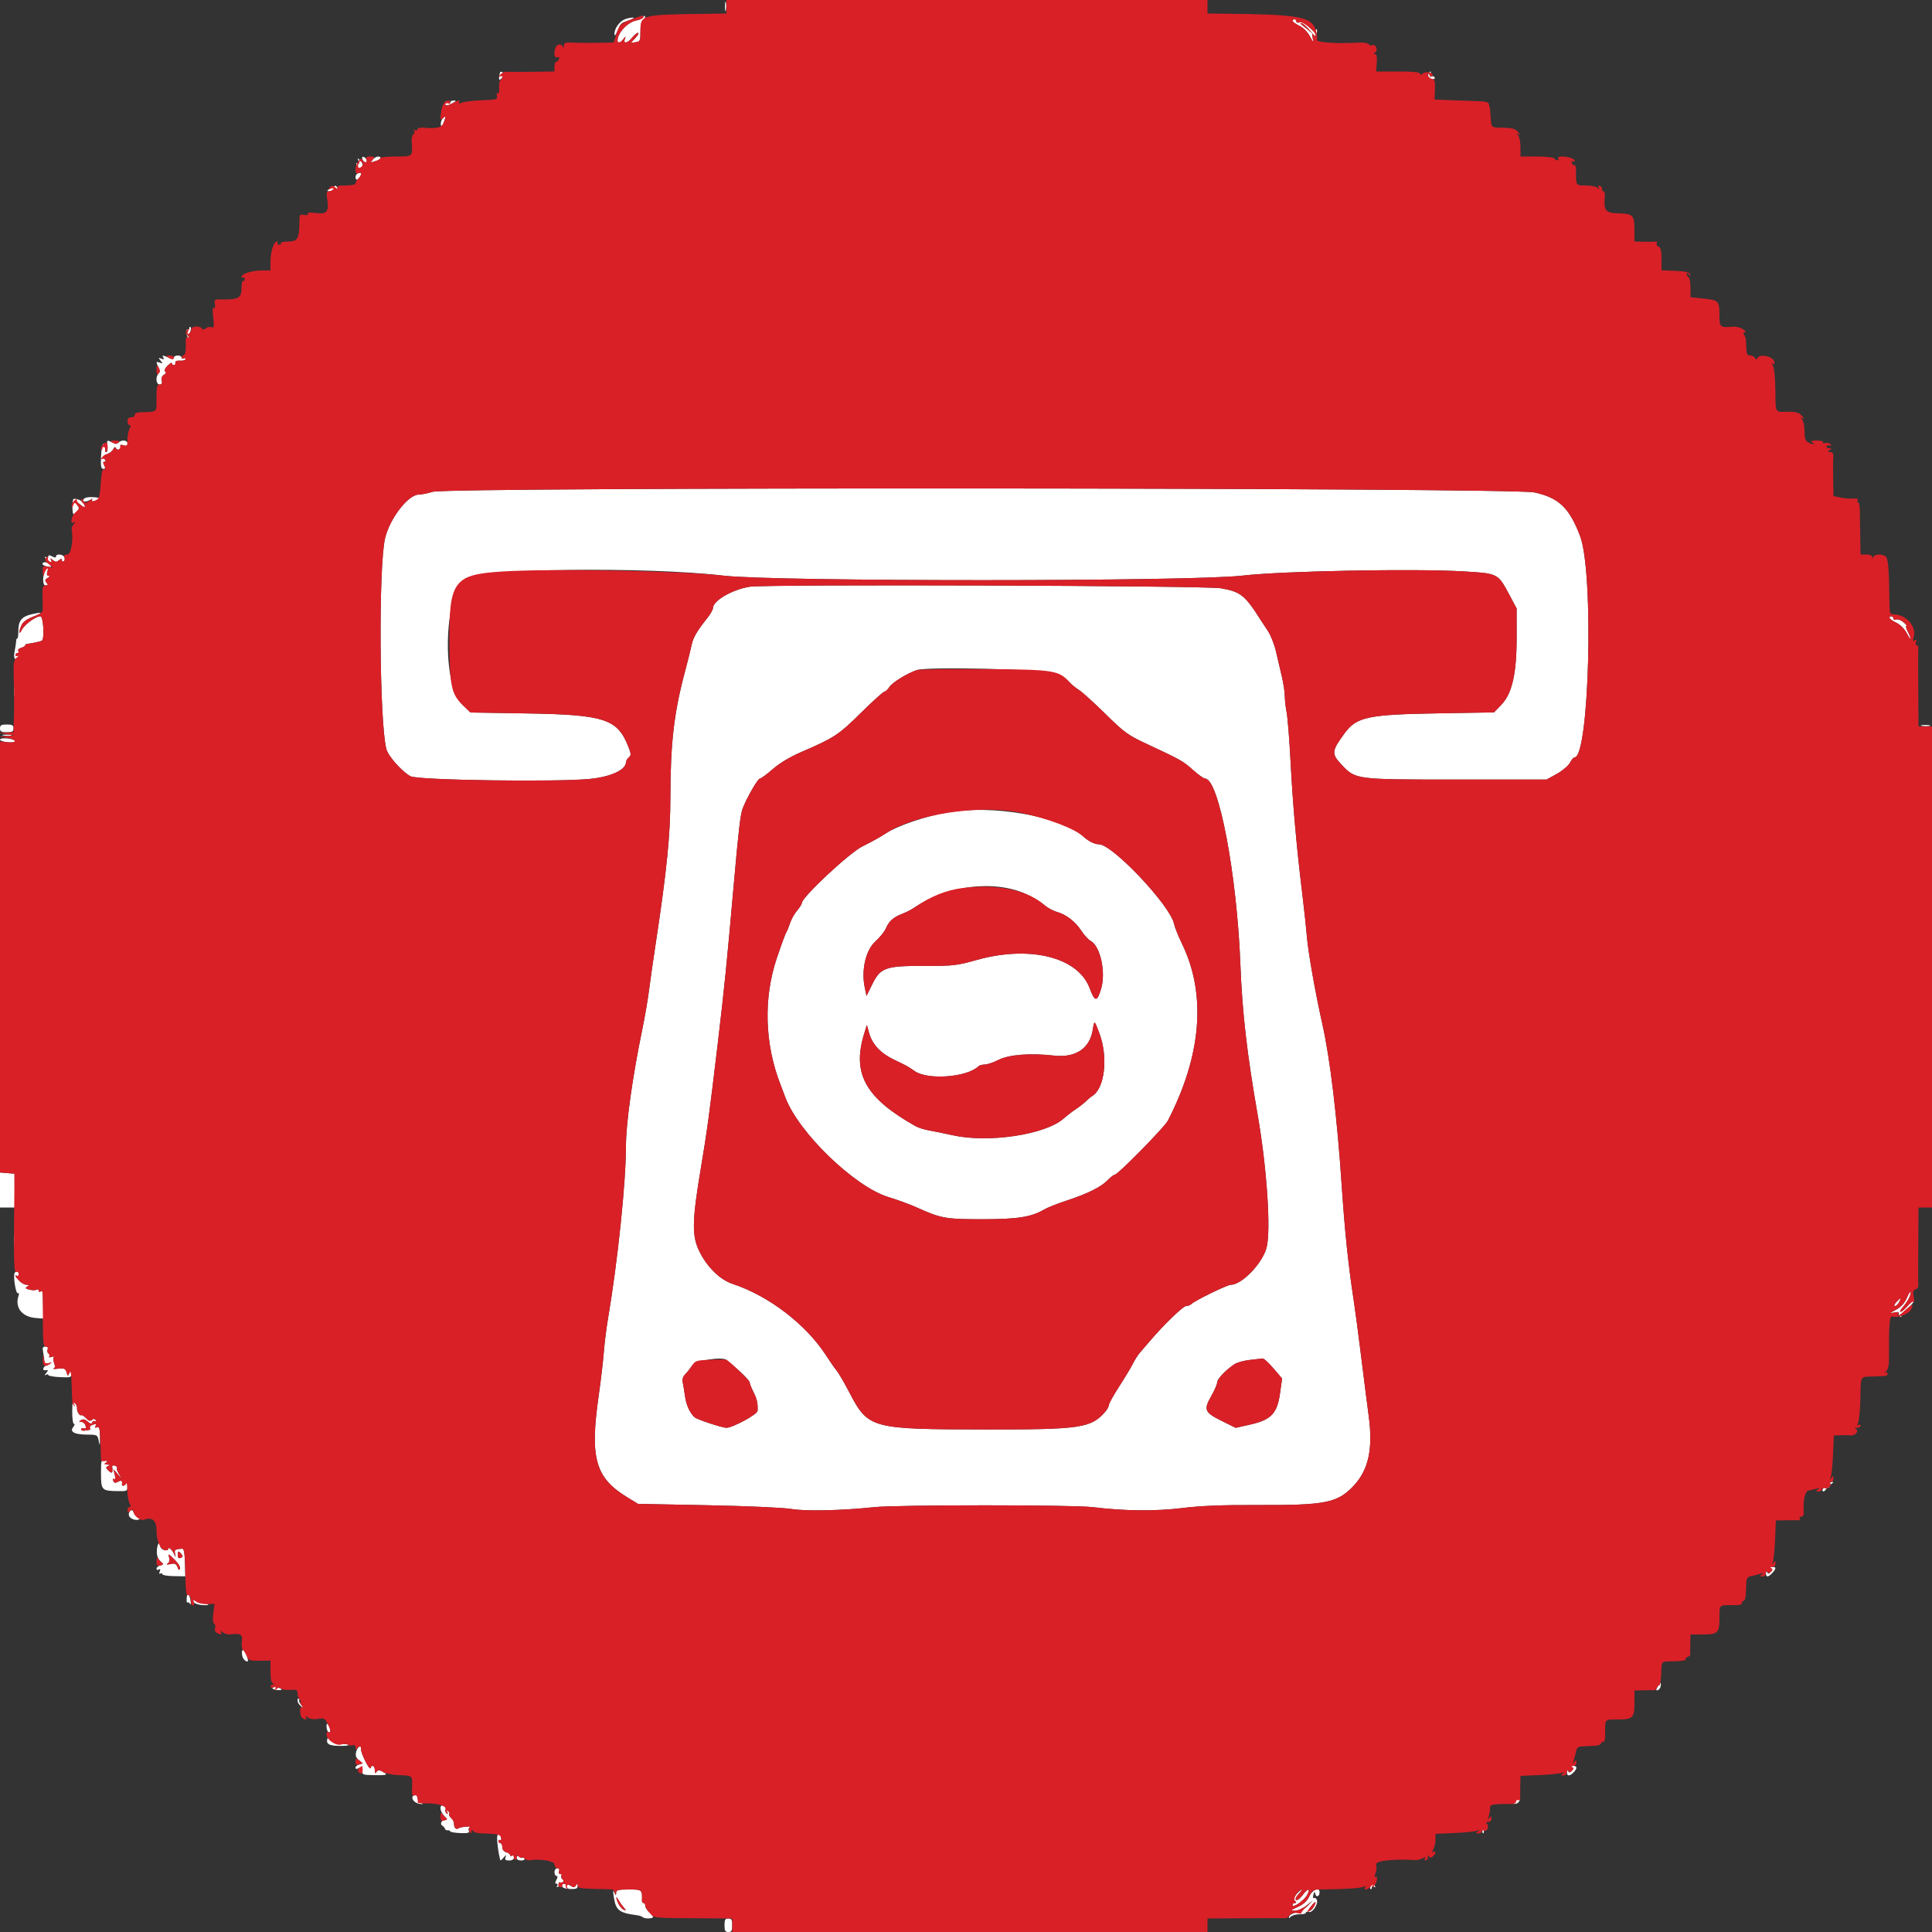 <svg id="svg" version="1.1" xmlns="http://www.w3.org/2000/svg" xmlns:xlink="http://www.w3.org/1999/xlink" width="400" height="400" viewBox="0, 0, 400,400"><rect x="0" y="0" width="400" height="400" fill="#333333" stroke="none"/><g id="svgg"><path id="path0" d="M150.101 1.400 C 150.105 2.280,150.187 2.593,150.283 2.095 C 150.379 1.598,150.375 0.878,150.275 0.495 C 150.175 0.113,150.096 0.520,150.101 1.400 M133.200 3.515 C 133.200 3.762,132.550 4.086,131.756 4.235 C 130.189 4.529,128.373 6.239,127.935 7.834 C 127.621 8.974,128.258 9.125,129.057 8.100 C 129.576 7.433,129.590 7.433,129.358 8.100 C 128.993 9.149,129.961 8.957,130.871 7.800 C 131.304 7.250,131.856 6.800,132.099 6.800 C 132.341 6.800,132.103 7.267,131.570 7.838 L 130.600 8.876 131.600 8.738 C 132.517 8.612,132.599 8.433,132.590 6.600 C 132.583 5.270,132.784 4.444,133.189 4.133 C 133.524 3.876,133.664 3.531,133.499 3.366 C 133.335 3.201,133.200 3.269,133.200 3.515 M129.343 3.997 C 128.260 4.434,127.195 5.931,127.216 6.989 C 127.227 7.565,127.405 7.400,127.831 6.418 C 128.572 4.709,128.435 4.835,130.270 4.181 C 131.112 3.881,131.440 3.639,131.000 3.643 C 130.560 3.647,129.814 3.806,129.343 3.997 M267.600 4.326 C 267.600 4.505,268.222 4.949,268.983 5.311 C 269.790 5.696,270.706 6.601,271.182 7.485 C 271.960 8.927,271.988 8.942,271.767 7.800 C 271.611 6.991,271.658 6.774,271.912 7.134 C 272.214 7.562,272.341 7.531,272.554 6.976 C 272.700 6.596,272.725 6.191,272.609 6.076 C 272.494 5.961,272.400 6.112,272.400 6.412 C 272.400 6.723,271.827 6.402,271.067 5.665 C 270.187 4.812,269.508 4.460,269.067 4.630 C 268.692 4.774,268.400 4.692,268.400 4.443 C 268.400 4.199,268.220 4.000,268.000 4.000 C 267.780 4.000,267.600 4.147,267.600 4.326 M270.830 5.900 L 271.800 7.000 270.600 6.000 C 269.940 5.450,269.325 4.955,269.233 4.900 C 269.142 4.845,269.245 4.800,269.464 4.800 C 269.682 4.800,270.297 5.295,270.830 5.900 M103.570 14.913 C 103.170 16.089,103.274 16.917,103.745 16.306 C 104.039 15.925,104.396 15.730,104.540 15.873 C 104.683 16.016,104.800 15.943,104.800 15.709 C 104.800 15.361,103.667 14.627,103.570 14.913 M295.800 15.200 C 295.461 15.749,295.920 16.400,296.647 16.400 C 296.977 16.400,297.134 16.217,296.996 15.993 C 296.858 15.770,296.547 15.709,296.304 15.859 C 296.021 16.034,295.955 15.894,296.119 15.466 C 296.399 14.736,296.193 14.564,295.800 15.200 M92.133 21.361 C 92.133 21.992,92.657 21.971,93.800 21.297 C 94.500 20.883,94.513 20.823,93.900 20.812 C 93.515 20.805,93.200 21.002,93.200 21.249 C 93.200 21.578,93.057 21.579,92.667 21.255 C 92.266 20.923,92.133 20.949,92.133 21.361 M91.616 24.581 C 91.351 24.900,91.201 25.485,91.282 25.881 C 91.390 26.405,91.556 26.248,91.895 25.300 C 92.405 23.869,92.342 23.706,91.616 24.581 M75.043 32.967 C 75.176 33.315,75.461 33.600,75.676 33.600 C 76.202 33.600,75.873 32.691,75.275 32.492 C 74.982 32.394,74.893 32.577,75.043 32.967 M77.149 33.075 C 76.666 33.669,76.688 33.717,77.333 33.475 C 77.736 33.324,78.231 33.200,78.433 33.200 C 78.635 33.200,78.800 33.020,78.800 32.800 C 78.800 32.162,77.749 32.337,77.149 33.075 M74.246 33.366 C 74.447 33.896,74.394 34.043,74.073 33.845 C 73.770 33.658,73.692 33.774,73.847 34.179 C 74.126 34.904,74.639 34.984,75.024 34.362 C 75.173 34.121,74.994 33.626,74.626 33.262 C 74.003 32.645,73.977 32.653,74.246 33.366 M74.100 35.888 C 73.532 36.091,73.411 37.200,73.957 37.200 C 74.294 37.200,74.945 35.987,74.709 35.798 C 74.649 35.749,74.375 35.790,74.100 35.888 M68.400 39.033 C 67.685 39.430,67.593 39.590,68.076 39.594 C 68.448 39.597,68.866 39.417,69.004 39.193 C 69.142 38.970,69.451 38.908,69.689 39.055 C 69.949 39.215,70.009 39.137,69.838 38.862 C 69.681 38.608,69.518 38.418,69.476 38.439 C 69.434 38.461,68.950 38.728,68.400 39.033 M39.200 67.957 C 39.200 68.227,39.051 68.355,38.868 68.242 C 38.455 67.987,38.537 69.470,38.959 69.892 C 39.128 70.061,39.223 70.020,39.170 69.800 C 39.117 69.580,39.214 69.077,39.386 68.683 C 39.558 68.288,39.587 67.853,39.449 67.716 C 39.312 67.579,39.200 67.687,39.200 67.957 M33.800 74.000 C 34.047 74.400,33.948 74.466,33.409 74.259 C 32.771 74.014,32.751 74.061,33.243 74.666 C 33.734 75.268,33.716 75.318,33.100 75.087 C 32.285 74.782,32.239 74.952,32.837 76.069 C 33.153 76.660,33.153 77.007,32.837 77.323 C 32.153 78.007,32.300 79.600,33.047 79.600 C 33.497 79.600,33.630 79.356,33.484 78.799 C 33.355 78.305,33.528 77.848,33.937 77.606 C 34.354 77.360,34.450 77.101,34.195 76.907 C 33.942 76.715,34.129 76.268,34.695 75.714 C 35.193 75.227,35.600 75.002,35.600 75.214 C 35.600 75.426,35.780 75.600,36.000 75.600 C 36.220 75.600,36.355 75.375,36.300 75.100 C 36.237 74.784,36.604 74.628,37.300 74.675 C 37.905 74.717,38.400 74.571,38.400 74.352 C 38.400 74.132,38.220 74.064,38.000 74.200 C 37.780 74.336,37.600 74.257,37.600 74.024 C 37.600 73.791,37.240 73.600,36.800 73.600 C 36.360 73.600,36.000 73.799,36.000 74.043 C 36.000 74.286,35.730 74.376,35.400 74.243 C 35.070 74.109,34.500 73.879,34.134 73.732 C 33.646 73.535,33.557 73.607,33.800 74.000 M22.245 92.400 C 22.322 93.060,22.231 93.600,22.044 93.600 C 21.857 93.600,21.726 93.244,21.752 92.810 C 21.778 92.375,21.629 91.970,21.420 91.910 C 21.212 91.849,20.987 92.985,20.921 94.433 C 20.826 96.518,20.921 97.067,21.379 97.067 C 21.815 97.067,21.861 96.887,21.564 96.333 C 21.289 95.819,21.310 95.600,21.635 95.600 C 21.972 95.600,21.964 95.439,21.606 95.007 C 21.197 94.515,21.293 94.345,22.167 94.013 C 22.746 93.792,23.331 93.324,23.466 92.972 C 23.646 92.504,23.791 92.463,24.011 92.818 C 24.176 93.084,24.514 93.177,24.762 93.024 C 25.010 92.870,25.098 92.558,24.956 92.330 C 24.792 92.064,25.007 92.012,25.550 92.184 C 26.170 92.381,26.400 92.284,26.400 91.827 C 26.400 91.109,25.175 90.985,24.523 91.637 C 24.207 91.953,23.860 91.953,23.269 91.637 C 22.127 91.026,22.088 91.054,22.245 92.400 M89.600 101.821 C 88.610 102.133,87.312 102.391,86.715 102.394 C 84.506 102.406,80.705 107.323,79.729 111.431 C 78.348 117.246,78.542 149.508,79.993 155.085 C 80.377 156.562,83.236 159.779,85.000 160.719 C 86.559 161.550,115.778 161.959,122.367 161.242 C 126.578 160.784,129.600 159.352,129.600 157.815 C 129.600 157.531,129.862 157.080,130.183 156.814 C 130.692 156.392,130.684 156.120,130.120 154.665 C 127.854 148.824,125.226 147.966,108.800 147.700 L 97.400 147.516 95.726 145.900 C 91.462 141.785,91.829 123.371,96.244 119.848 C 98.925 117.709,133.740 117.276,149.800 119.182 C 160.315 120.430,246.452 120.427,257.200 119.178 C 265.532 118.210,293.077 117.688,303.134 118.308 C 310.224 118.744,310.111 118.685,312.567 123.283 L 314.000 125.966 314.005 131.883 C 314.012 139.502,313.073 143.610,310.785 145.968 L 309.301 147.497 297.750 147.688 C 283.236 147.929,280.890 148.425,278.420 151.774 C 275.667 155.508,275.614 156.050,277.781 158.339 C 280.696 161.418,280.558 161.400,301.800 161.400 L 320.200 161.400 322.331 160.219 C 323.504 159.570,324.723 158.535,325.042 157.919 C 325.360 157.304,325.788 156.800,325.993 156.800 C 329.063 156.800,330.025 118.586,327.146 111.000 C 324.916 105.125,322.754 103.060,317.667 101.949 C 313.032 100.936,92.801 100.812,89.600 101.821 M17.700 103.069 C 17.425 103.178,17.200 103.416,17.200 103.598 C 17.200 103.996,17.987 103.910,18.762 103.427 C 19.129 103.198,19.233 103.223,19.061 103.501 C 18.896 103.768,19.098 103.847,19.606 103.714 C 20.049 103.598,20.482 103.390,20.567 103.252 C 20.756 102.944,18.396 102.794,17.700 103.069 M15.177 103.367 C 14.918 103.741,14.944 106.400,15.207 106.400 C 15.409 106.400,15.460 106.700,15.319 107.066 C 15.141 107.530,15.214 107.639,15.559 107.425 C 15.832 107.257,15.966 106.889,15.859 106.608 C 15.751 106.327,15.857 105.903,16.094 105.666 C 16.403 105.357,16.381 105.059,16.014 104.617 C 15.332 103.795,15.946 103.827,16.869 104.662 C 17.690 105.405,17.835 104.940,17.087 103.965 C 16.722 103.490,15.382 103.070,15.177 103.367 M10.000 115.210 C 10.000 115.453,9.778 115.514,9.500 115.347 C 9.160 115.143,9.176 115.263,9.549 115.723 C 10.182 116.503,10.996 116.648,10.547 115.900 C 10.343 115.560,10.463 115.576,10.923 115.949 C 11.466 116.389,11.719 116.399,12.200 116.000 C 12.647 115.629,12.800 115.622,12.800 115.975 C 12.800 116.235,12.972 116.341,13.183 116.211 C 13.393 116.081,13.464 115.710,13.340 115.387 C 13.085 114.724,11.600 114.576,11.600 115.214 C 11.600 115.495,11.342 115.490,10.800 115.200 C 10.227 114.893,10.000 114.896,10.000 115.210 M8.800 116.753 C 8.800 116.948,9.252 117.193,9.803 117.299 C 10.616 117.454,10.721 117.386,10.355 116.945 C 9.849 116.336,8.800 116.207,8.800 116.753 M9.460 117.903 C 8.785 118.996,8.748 121.200,9.404 121.200 C 9.958 121.200,10.003 121.085,9.627 120.632 C 9.255 120.184,9.307 119.976,9.878 119.644 C 10.316 119.390,10.393 119.220,10.073 119.212 C 9.730 119.204,9.634 118.921,9.800 118.400 C 10.048 117.618,9.832 117.301,9.460 117.903 M155.200 121.476 C 151.497 122.096,147.600 124.384,147.600 125.937 C 147.600 126.256,147.008 127.256,146.286 128.159 C 144.280 130.663,143.485 132.053,143.178 133.594 C 143.024 134.367,142.416 136.800,141.828 139.000 C 139.535 147.571,138.804 153.889,138.794 165.200 C 138.788 172.874,138.049 180.251,135.809 195.000 C 135.241 198.740,134.582 203.330,134.346 205.200 C 134.109 207.070,133.488 210.670,132.965 213.200 C 130.955 222.926,129.600 232.582,129.600 237.179 C 129.600 244.809,127.896 261.179,125.850 273.200 C 125.532 275.070,125.153 278.130,125.009 280.000 C 124.864 281.870,124.386 285.920,123.946 289.000 C 122.097 301.961,123.242 305.974,129.952 310.052 L 132.103 311.360 146.552 311.645 C 154.590 311.803,162.242 312.143,163.800 312.412 C 166.730 312.917,174.233 312.754,181.000 312.038 C 185.746 311.535,222.098 311.533,226.200 312.035 C 232.828 312.845,239.208 312.911,244.772 312.224 C 248.616 311.750,253.055 311.574,260.372 311.603 C 274.359 311.660,276.878 311.165,280.170 307.709 C 283.343 304.378,284.302 300.003,283.369 293.105 C 283.064 290.847,282.360 285.310,281.805 280.800 C 281.250 276.290,280.532 270.890,280.209 268.800 C 279.154 261.971,278.407 254.759,277.782 245.400 C 276.845 231.343,275.377 219.106,273.774 212.000 C 272.329 205.588,270.827 197.081,270.575 193.877 C 270.450 192.295,270.008 188.210,269.592 184.800 C 268.422 175.203,267.658 166.553,267.197 157.689 C 266.965 153.228,266.601 148.658,266.388 147.534 C 266.174 146.410,266.000 144.852,266.000 144.071 C 266.000 143.290,265.722 141.470,265.383 140.026 C 265.043 138.582,264.493 136.230,264.160 134.800 C 263.827 133.370,263.073 131.480,262.484 130.600 C 261.894 129.720,261.230 128.711,261.006 128.357 C 257.767 123.231,256.870 122.516,252.772 121.794 C 249.580 121.233,158.431 120.936,155.200 121.476 M6.456 127.199 C 4.496 127.663,3.800 128.547,3.800 130.576 C 3.800 131.537,3.704 132.264,3.586 132.191 C 3.468 132.118,3.361 132.361,3.347 132.729 C 3.334 133.098,3.186 134.075,3.017 134.900 C 2.716 136.374,3.195 136.979,3.838 135.938 C 4.015 135.652,3.948 135.585,3.662 135.762 C 3.408 135.919,3.200 135.857,3.200 135.624 C 3.200 135.391,3.391 135.200,3.624 135.200 C 3.857 135.200,3.928 135.008,3.783 134.773 C 3.638 134.538,3.897 134.247,4.360 134.126 C 4.822 134.006,5.200 133.778,5.200 133.620 C 5.200 133.462,5.425 133.317,5.700 133.296 C 6.429 133.243,8.562 132.771,8.700 132.633 C 9.246 132.088,8.957 127.600,8.376 127.600 C 7.397 127.600,5.083 129.284,4.512 130.412 C 3.882 131.656,3.839 130.792,4.462 129.424 C 4.767 128.754,5.615 128.144,6.962 127.626 C 9.054 126.821,8.836 126.637,6.456 127.199 M391.200 127.926 C 391.200 128.105,391.822 128.549,392.583 128.911 C 393.402 129.302,394.292 130.188,394.765 131.085 C 395.205 131.918,395.573 132.456,395.582 132.280 C 395.592 132.104,395.325 131.429,394.990 130.780 C 394.654 130.131,394.519 129.594,394.690 129.587 C 394.860 129.579,394.586 129.228,394.080 128.807 C 393.575 128.385,392.900 128.140,392.580 128.263 C 392.261 128.385,392.000 128.286,392.000 128.043 C 392.000 127.799,391.820 127.600,391.600 127.600 C 391.380 127.600,391.200 127.747,391.200 127.926 M218.825 139.489 C 219.829 139.974,220.999 140.763,221.425 141.243 C 221.851 141.722,222.727 142.439,223.372 142.837 C 224.016 143.234,226.480 145.464,228.847 147.792 C 232.807 151.688,233.495 152.186,237.475 154.047 C 244.604 157.379,244.923 157.559,246.997 159.414 C 248.096 160.396,249.224 161.200,249.503 161.200 C 252.323 161.200,256.081 180.964,256.806 199.600 C 257.198 209.698,258.153 218.015,260.413 231.000 C 262.308 241.888,263.164 254.798,262.225 258.325 C 261.356 261.590,257.103 266.000,254.823 266.000 C 254.094 266.000,247.345 269.295,246.650 269.990 C 246.424 270.216,245.942 270.400,245.577 270.400 C 244.943 270.400,240.792 274.423,237.947 277.796 C 237.206 278.674,236.309 279.718,235.953 280.115 C 235.597 280.512,234.971 281.504,234.563 282.319 C 234.154 283.133,232.870 285.268,231.710 287.062 C 230.549 288.856,229.596 290.566,229.591 290.862 C 229.586 291.158,229.271 291.763,228.891 292.207 C 225.937 295.658,223.833 295.977,204.200 295.953 C 180.166 295.922,179.797 295.822,175.805 288.200 C 174.768 286.220,173.613 284.240,173.240 283.800 C 172.866 283.360,171.865 281.924,171.015 280.608 C 166.867 274.188,159.146 268.277,151.712 265.831 C 149.014 264.943,146.285 262.234,144.688 258.858 C 143.214 255.743,143.303 252.518,145.168 241.471 C 146.371 234.340,146.891 230.489,148.608 216.000 C 150.021 204.068,150.434 199.954,152.001 182.200 C 152.903 171.979,153.296 168.648,153.739 167.446 C 154.525 165.321,156.890 161.200,157.325 161.200 C 157.552 161.200,158.757 160.313,160.003 159.230 C 161.473 157.951,163.591 156.690,166.034 155.638 C 172.678 152.779,173.638 152.146,178.244 147.593 C 180.688 145.177,182.872 143.200,183.098 143.200 C 183.323 143.200,183.802 142.751,184.161 142.203 C 184.756 141.295,187.816 139.412,189.800 138.733 C 192.110 137.943,216.964 138.591,218.825 139.489 M2.914 143.000 C 2.917 144.100,2.995 144.503,3.087 143.895 C 3.179 143.286,3.177 142.386,3.082 141.895 C 2.987 141.403,2.911 141.900,2.914 143.000 M0.000 150.800 C 0.000 151.448,0.267 151.600,1.400 151.600 C 2.533 151.600,2.800 151.448,2.800 150.800 C 2.800 150.152,2.533 150.000,1.400 150.000 C 0.267 150.000,0.000 150.152,0.000 150.800 M397.905 150.283 C 398.402 150.379,399.122 150.375,399.505 150.275 C 399.887 150.175,399.480 150.096,398.600 150.101 C 397.720 150.105,397.407 150.187,397.905 150.283 M0.705 152.283 C 1.202 152.379,1.922 152.375,2.305 152.275 C 2.687 152.175,2.280 152.096,1.400 152.101 C 0.520 152.105,0.207 152.187,0.705 152.283 M-0.000 153.134 C -0.000 153.344,0.722 153.585,1.604 153.669 C 2.585 153.762,3.155 153.662,3.073 153.411 C 2.901 152.886,-0.000 152.624,-0.000 153.134 M195.961 168.222 C 191.475 169.034,185.704 171.018,183.413 172.535 C 182.306 173.269,180.161 174.459,178.647 175.180 C 175.968 176.456,166.001 185.755,166.000 186.980 C 165.999 187.211,165.557 187.914,165.017 188.542 C 164.476 189.171,163.823 190.341,163.565 191.142 C 163.307 191.944,162.963 192.780,162.800 193.000 C 162.637 193.220,161.756 195.624,160.840 198.341 C 158.025 206.703,158.302 216.136,161.613 224.600 C 161.785 225.040,162.227 226.210,162.595 227.200 C 165.291 234.444,176.891 245.674,183.904 247.828 C 185.827 248.419,188.390 249.351,189.600 249.900 C 194.808 252.260,195.716 252.428,203.286 252.430 C 210.671 252.431,213.512 251.985,216.200 250.404 C 216.860 250.016,218.930 249.194,220.800 248.579 C 225.214 247.126,227.929 245.778,229.320 244.350 C 229.936 243.718,230.612 243.200,230.822 243.200 C 231.437 243.200,241.085 233.383,241.768 232.062 C 248.793 218.477,249.805 205.838,244.706 195.362 C 243.946 193.801,243.213 191.966,243.077 191.284 C 242.321 187.505,230.326 174.800,227.514 174.800 C 226.628 174.800,225.353 174.172,224.355 173.246 C 219.839 169.050,205.449 166.504,195.961 168.222 M212.600 185.180 C 213.920 185.800,215.540 186.781,216.200 187.360 C 216.860 187.939,218.035 188.586,218.811 188.798 C 220.730 189.321,222.648 190.805,223.898 192.733 C 224.471 193.617,225.328 194.547,225.802 194.801 C 227.817 195.880,229.000 201.304,227.970 204.743 C 227.143 207.503,226.672 207.468,225.587 204.565 C 223.191 198.158,213.172 195.669,202.200 198.757 C 198.091 199.913,197.371 199.994,191.314 199.982 C 183.260 199.966,182.286 200.319,180.537 203.891 L 179.406 206.200 179.037 204.459 C 178.282 200.890,179.230 196.731,181.206 194.948 C 182.150 194.097,183.150 192.856,183.428 192.192 C 184.047 190.714,184.965 189.898,186.800 189.196 C 187.570 188.901,188.650 188.353,189.200 187.977 C 196.099 183.260,205.992 182.077,212.600 185.180 M227.606 213.900 C 229.471 218.869,228.734 225.357,226.126 226.923 C 225.830 227.101,225.275 227.564,224.894 227.952 C 224.512 228.340,223.570 229.078,222.800 229.592 C 222.030 230.106,220.860 231.006,220.200 231.591 C 216.434 234.930,204.621 236.699,197.200 235.034 C 195.550 234.663,193.390 234.222,192.400 234.053 C 191.410 233.884,190.141 233.488,189.580 233.173 C 179.167 227.326,176.362 222.282,178.920 214.000 L 179.475 212.200 179.964 213.939 C 180.610 216.240,182.370 218.103,185.139 219.416 C 187.792 220.675,187.958 220.767,189.351 221.750 C 192.060 223.663,200.193 223.057,202.580 220.765 C 202.789 220.564,203.380 220.400,203.893 220.400 C 204.407 220.400,205.683 219.966,206.729 219.436 C 208.895 218.338,213.322 217.998,218.247 218.551 C 222.668 219.047,225.626 217.078,226.242 213.229 C 226.573 211.157,226.577 211.159,227.606 213.900 M-0.000 246.376 L 0.000 250.000 1.536 250.000 L 3.071 250.000 3.036 246.500 L 3.000 243.000 1.500 242.876 L -0.000 242.752 -0.000 246.376 M2.914 257.000 C 2.917 258.100,2.995 258.503,3.087 257.895 C 3.179 257.286,3.177 256.386,3.082 255.895 C 2.987 255.403,2.911 255.900,2.914 257.000 M3.036 263.542 C 2.673 264.129,3.283 267.996,3.697 267.740 C 3.931 267.595,3.977 267.841,3.813 268.359 C 3.058 270.739,4.573 272.652,7.391 272.874 L 8.981 273.000 8.916 270.400 C 8.879 268.970,8.838 267.654,8.825 267.476 C 8.811 267.298,8.620 267.264,8.400 267.400 C 8.180 267.536,8.000 267.446,8.000 267.200 C 8.000 266.954,7.810 266.870,7.577 267.014 C 7.345 267.158,6.679 267.156,6.098 267.010 C 5.267 266.802,5.165 266.667,5.621 266.379 C 6.100 266.076,6.079 266.011,5.500 266.006 C 5.115 266.003,4.440 265.640,4.000 265.200 C 3.193 264.393,2.917 263.778,3.533 264.159 C 3.717 264.272,3.867 264.103,3.867 263.782 C 3.867 263.144,3.371 263.000,3.036 263.542 M394.742 268.801 C 394.306 269.824,393.571 270.614,392.543 271.168 C 391.247 271.866,391.179 271.959,392.116 271.752 C 392.897 271.579,393.197 271.655,393.116 272.003 C 393.052 272.276,393.230 272.554,393.510 272.620 C 393.791 272.686,393.836 272.649,393.611 272.537 C 393.387 272.426,393.914 271.740,394.782 271.015 C 395.651 270.289,396.260 269.594,396.136 269.470 C 396.012 269.346,395.465 269.774,394.920 270.422 C 394.375 271.070,393.749 271.600,393.529 271.600 C 393.309 271.600,393.582 271.061,394.137 270.402 C 394.691 269.743,395.264 268.830,395.409 268.372 C 395.870 266.918,395.424 267.205,394.742 268.801 M392.600 269.600 C 392.202 270.040,392.078 270.400,392.324 270.400 C 392.570 270.400,392.965 270.040,393.200 269.600 C 393.435 269.160,393.560 268.800,393.476 268.800 C 393.392 268.800,392.998 269.160,392.600 269.600 M8.950 280.050 C 9.088 280.738,9.200 281.560,9.200 281.877 C 9.200 282.271,9.485 282.387,10.100 282.242 C 10.699 282.101,10.630 282.185,9.893 282.495 C 8.814 282.948,8.587 283.921,9.618 283.677 C 10.012 283.584,10.000 283.721,9.568 284.254 C 9.205 284.701,9.181 284.845,9.500 284.653 C 9.775 284.488,10.000 284.500,10.000 284.679 C 10.000 284.859,11.080 285.058,12.400 285.122 C 14.677 285.232,14.799 285.191,14.772 284.319 C 14.745 283.448,14.726 283.442,14.395 284.200 C 14.056 284.979,14.040 284.977,13.779 284.108 C 13.553 283.355,13.284 283.241,12.055 283.373 C 11.255 283.460,10.816 283.444,11.080 283.339 C 11.410 283.207,11.449 282.855,11.206 282.214 C 11.011 281.702,10.975 281.145,11.126 280.977 C 11.276 280.810,11.076 280.789,10.679 280.932 C 10.279 281.075,10.060 281.027,10.186 280.823 C 10.311 280.621,10.238 280.347,10.024 280.215 C 9.810 280.083,9.736 279.710,9.860 279.387 C 10.005 279.010,9.838 278.800,9.393 278.800 C 8.830 278.800,8.747 279.035,8.950 280.050 M152.887 283.677 C 154.159 284.796,155.200 285.919,155.200 286.172 C 155.200 286.424,155.549 287.316,155.976 288.154 C 156.725 289.622,156.938 290.596,156.844 292.116 C 156.800 292.834,151.714 295.593,150.411 295.606 C 149.508 295.614,144.269 293.878,143.773 293.406 C 142.773 292.454,142.069 290.869,141.815 289.000 C 141.665 287.900,141.450 286.611,141.337 286.135 C 141.211 285.606,141.416 284.981,141.865 284.528 C 142.269 284.120,142.914 283.302,143.298 282.710 C 143.930 281.736,149.318 280.832,150.387 281.521 C 150.490 281.587,151.615 282.557,152.887 283.677 M263.647 283.300 L 265.446 285.400 265.010 288.502 C 264.425 292.657,263.161 293.973,258.818 294.946 L 255.837 295.615 252.937 294.182 C 249.388 292.428,249.155 291.876,250.772 289.049 C 251.447 287.868,252.000 286.592,252.000 286.212 C 252.000 285.509,253.803 283.613,255.582 282.445 C 256.122 282.090,257.562 281.691,258.782 281.559 C 260.002 281.426,261.191 281.291,261.424 281.259 C 261.657 281.226,262.657 282.145,263.647 283.300 M14.953 292.240 C 14.939 293.648,15.100 294.800,15.312 294.800 C 15.524 294.800,15.468 295.078,15.186 295.417 C 14.359 296.413,15.356 296.997,17.920 297.020 C 20.197 297.041,20.200 297.043,20.460 298.420 C 20.666 299.515,20.714 299.332,20.693 297.538 C 20.671 295.701,20.554 295.320,20.067 295.506 C 19.678 295.656,19.570 295.572,19.758 295.268 C 20.085 294.739,19.941 294.694,19.035 295.042 C 18.688 295.175,18.504 295.445,18.626 295.642 C 18.748 295.839,18.702 296.014,18.524 296.031 C 18.346 296.047,17.885 296.122,17.500 296.195 C 17.115 296.269,16.800 296.146,16.800 295.922 C 16.800 295.698,17.050 295.610,17.355 295.727 C 17.744 295.877,17.849 295.710,17.708 295.170 C 17.597 294.747,17.213 294.397,16.853 294.394 C 16.293 294.389,16.284 294.334,16.791 294.014 C 17.198 293.757,17.621 293.852,18.149 294.320 C 18.719 294.824,18.962 294.870,19.093 294.498 C 19.189 294.221,19.461 294.114,19.696 294.259 C 19.955 294.419,20.006 294.334,19.826 294.042 C 19.617 293.703,19.380 293.685,19.025 293.979 C 18.660 294.282,18.325 294.180,17.807 293.608 C 17.414 293.174,16.956 292.904,16.788 293.007 C 16.469 293.205,15.822 292.033,15.944 291.478 C 15.983 291.301,15.782 290.824,15.498 290.418 C 15.051 289.781,14.977 290.029,14.953 292.240 M20.909 305.067 C 20.909 308.496,21.068 308.668,24.300 308.720 C 26.329 308.754,26.399 308.718,26.368 307.677 C 26.351 307.085,26.246 306.825,26.135 307.100 C 25.920 307.634,25.168 307.803,25.247 307.300 C 25.366 306.546,25.143 306.402,24.440 306.779 C 23.860 307.089,23.624 307.040,23.445 306.572 C 23.305 306.209,23.377 306.062,23.621 306.213 C 23.888 306.378,23.936 306.071,23.757 305.334 L 23.481 304.200 24.364 305.200 L 25.247 306.200 24.622 305.168 C 24.279 304.601,24.096 304.038,24.216 303.917 C 24.336 303.797,24.150 303.589,23.801 303.456 C 23.423 303.311,23.193 303.412,23.231 303.706 C 23.393 304.964,23.185 305.185,22.485 304.500 C 21.858 303.887,21.846 303.766,22.385 303.528 C 22.868 303.315,22.828 303.249,22.200 303.222 C 21.605 303.197,21.537 303.101,21.934 302.849 C 22.345 302.589,22.288 302.464,21.688 302.307 C 20.968 302.119,20.909 302.327,20.909 305.067 M377.997 307.603 C 377.488 308.044,377.200 308.534,377.358 308.691 C 377.515 308.848,377.789 308.742,377.966 308.454 C 378.144 308.167,378.404 307.947,378.545 307.966 C 378.685 307.985,378.785 307.885,378.766 307.745 C 378.747 307.604,378.972 307.337,379.266 307.151 C 379.565 306.961,379.607 306.810,379.361 306.806 C 379.120 306.803,378.506 307.161,377.997 307.603 M26.881 312.903 C 26.622 313.214,26.586 313.653,26.790 313.984 C 27.215 314.671,28.670 314.934,29.010 314.385 C 29.147 314.162,29.036 314.030,28.762 314.090 C 28.489 314.151,28.052 313.790,27.791 313.289 C 27.412 312.563,27.227 312.485,26.881 312.903 M32.491 320.830 C 32.413 321.935,32.604 322.604,33.154 323.154 C 33.912 323.912,33.912 323.930,33.163 324.126 C 32.743 324.235,32.400 324.533,32.400 324.786 C 32.400 325.040,32.611 325.117,32.868 324.958 C 33.185 324.762,33.251 324.889,33.073 325.355 C 32.916 325.763,32.970 325.942,33.205 325.797 C 33.422 325.663,33.600 325.718,33.600 325.920 C 33.600 326.122,34.672 326.302,35.982 326.320 L 38.363 326.354 38.282 323.477 C 38.224 321.460,38.051 320.612,37.700 320.640 C 36.185 320.761,36.082 320.836,36.249 321.700 C 36.421 322.593,36.420 322.593,36.039 321.741 C 35.616 320.792,34.800 320.132,34.800 320.739 C 34.800 320.951,34.440 321.031,34.000 320.916 C 33.560 320.801,33.200 320.468,33.200 320.177 C 33.200 318.875,32.589 319.438,32.491 320.830 M37.561 321.753 C 37.915 322.180,37.881 322.360,37.410 322.541 C 36.991 322.702,36.800 322.529,36.800 321.987 C 36.800 321.055,36.945 321.010,37.561 321.753 M37.270 324.764 C 37.124 325.168,36.973 325.079,36.742 324.454 C 36.481 323.748,36.205 323.627,35.309 323.822 C 34.544 323.989,34.369 323.946,34.743 323.682 C 35.095 323.434,35.185 322.982,34.998 322.394 C 34.752 321.619,34.910 321.684,36.093 322.844 C 36.856 323.593,37.383 324.453,37.270 324.764 M366.656 324.706 C 366.989 324.921,366.970 325.132,366.585 325.488 C 366.171 325.873,366.017 325.873,365.861 325.488 C 365.748 325.210,365.650 325.302,365.632 325.700 C 365.591 326.603,366.103 326.591,366.938 325.669 C 367.785 324.733,367.775 324.398,366.900 324.406 C 366.454 324.410,366.365 324.519,366.656 324.706 M38.767 330.033 C 38.562 331.056,38.596 331.926,38.834 331.779 C 38.998 331.678,39.229 331.821,39.348 332.098 C 39.467 332.374,39.519 332.112,39.464 331.515 C 39.379 330.595,38.870 329.515,38.767 330.033 M40.079 331.638 C 40.182 331.947,40.941 332.240,41.811 332.307 C 43.483 332.435,43.620 332.139,41.993 331.916 C 41.447 331.841,40.752 331.624,40.448 331.434 C 40.063 331.193,39.952 331.255,40.079 331.638 M50.105 342.500 C 50.195 343.353,50.682 343.980,51.265 343.994 C 51.411 343.997,51.327 343.460,51.078 342.800 C 50.545 341.389,49.968 341.212,50.105 342.500 M343.175 349.246 C 342.823 349.905,342.834 350.055,343.226 349.925 C 343.503 349.832,343.775 349.451,343.830 349.078 C 343.964 348.162,343.722 348.225,343.175 349.246 M56.400 349.515 C 56.400 349.686,56.881 349.865,57.468 349.914 C 58.055 349.962,58.410 349.877,58.257 349.724 C 57.850 349.316,56.400 349.153,56.400 349.515 M61.600 352.084 C 61.600 352.424,61.915 352.949,62.300 353.251 C 62.947 353.758,62.954 353.742,62.400 353.039 C 62.070 352.620,61.860 352.200,61.933 352.105 C 62.007 352.011,61.962 351.828,61.833 351.700 C 61.705 351.572,61.600 351.745,61.600 352.084 M67.606 357.476 C 67.603 357.958,67.780 358.464,68.000 358.600 C 68.509 358.915,68.509 357.988,68.000 357.200 C 67.685 356.712,67.611 356.764,67.606 357.476 M67.862 359.783 C 67.388 361.018,67.977 361.437,70.228 361.468 C 72.666 361.502,72.924 361.124,70.515 361.047 C 69.308 361.008,69.001 360.843,69.001 360.234 C 69.000 359.277,68.180 358.953,67.862 359.783 M73.747 362.667 C 73.543 363.481,73.681 363.899,74.330 364.423 C 75.162 365.098,75.164 365.116,74.390 365.319 C 73.955 365.432,73.600 365.728,73.600 365.977 C 73.600 366.297,73.822 366.309,74.364 366.019 C 75.024 365.666,75.114 365.739,75.026 366.547 C 74.928 367.438,75.047 367.486,77.461 367.527 C 80.212 367.574,80.449 367.468,79.149 366.773 C 78.485 366.418,78.223 366.436,77.955 366.859 C 77.705 367.253,77.611 367.156,77.606 366.500 C 77.600 365.558,76.980 365.260,76.710 366.070 C 76.518 366.645,74.613 362.800,74.743 362.100 C 74.927 361.104,74.008 361.628,73.747 362.667 M325.456 365.906 C 325.789 366.121,325.770 366.332,325.385 366.688 C 324.971 367.073,324.817 367.073,324.661 366.688 C 324.548 366.410,324.450 366.502,324.432 366.900 C 324.392 367.769,324.945 367.798,325.771 366.971 C 326.597 366.146,326.569 365.599,325.700 365.606 C 325.254 365.610,325.165 365.719,325.456 365.906 M85.450 371.919 C 85.107 372.473,85.898 373.336,86.867 373.465 C 87.677 373.573,87.708 373.535,87.100 373.175 C 86.715 372.947,86.400 372.499,86.400 372.180 C 86.400 371.560,85.777 371.389,85.450 371.919 M313.827 372.770 C 313.165 373.501,313.165 373.534,313.832 373.436 C 314.218 373.380,314.578 373.033,314.631 372.667 C 314.756 371.820,314.678 371.830,313.827 372.770 M91.200 374.413 C 91.200 374.846,91.560 375.560,92.000 376.000 C 92.593 376.593,92.651 376.800,92.224 376.800 C 91.431 376.800,90.989 377.622,91.583 377.989 C 91.850 378.154,92.098 378.449,92.134 378.645 C 92.170 378.840,92.425 378.975,92.700 378.944 C 92.975 378.914,93.200 379.010,93.200 379.157 C 93.200 379.305,94.120 379.466,95.244 379.515 C 96.881 379.586,97.243 379.489,97.066 379.028 C 96.944 378.711,97.060 378.373,97.322 378.278 C 97.585 378.182,97.245 378.142,96.566 378.188 C 95.887 378.234,95.147 378.385,94.922 378.525 C 94.393 378.852,94.000 378.450,94.000 377.582 C 94.000 377.206,93.732 376.676,93.404 376.404 C 93.077 376.132,92.900 375.762,93.011 375.582 C 93.122 375.402,93.002 375.125,92.745 374.966 C 92.433 374.773,92.384 374.851,92.600 375.200 C 92.810 375.539,92.767 375.627,92.479 375.449 C 92.235 375.298,92.127 374.933,92.240 374.639 C 92.353 374.344,92.166 373.996,91.823 373.864 C 91.389 373.698,91.200 373.864,91.200 374.413 M307.040 378.640 C 306.898 379.011,306.875 379.409,306.991 379.524 C 307.106 379.639,307.200 379.523,307.200 379.267 C 307.200 379.010,307.335 378.845,307.500 378.900 C 307.665 378.955,307.859 378.825,307.930 378.610 C 308.162 377.915,307.307 377.944,307.040 378.640 M102.999 380.001 C 102.801 380.321,103.041 382.820,103.430 384.500 C 103.469 384.665,103.528 384.935,103.563 385.100 C 103.597 385.265,103.914 385.040,104.267 384.600 C 104.787 383.950,104.862 383.931,104.666 384.500 C 104.479 385.043,104.647 385.200,105.413 385.200 C 106.040 385.200,106.400 384.973,106.400 384.576 C 106.400 384.233,106.220 384.064,106.000 384.200 C 105.780 384.336,105.600 384.278,105.600 384.070 C 105.600 383.863,105.240 383.599,104.800 383.484 C 104.321 383.359,104.000 382.938,104.000 382.437 C 104.000 381.977,103.820 381.600,103.600 381.600 C 103.380 381.600,103.200 381.409,103.200 381.176 C 103.200 380.943,103.363 380.854,103.563 380.977 C 103.762 381.100,103.831 380.841,103.716 380.401 C 103.480 379.497,103.354 379.427,102.999 380.001 M106.933 384.618 C 106.933 384.972,107.325 385.200,107.933 385.200 C 108.764 385.200,108.893 384.613,108.067 384.594 C 107.920 384.591,107.605 384.463,107.367 384.311 C 107.127 384.159,106.933 384.296,106.933 384.618 M114.800 387.600 C 114.800 388.040,114.986 388.400,115.214 388.400 C 115.495 388.400,115.490 388.658,115.200 389.200 C 114.893 389.773,114.896 390.000,115.210 390.000 C 115.450 390.000,115.519 390.208,115.362 390.462 C 115.184 390.750,115.252 390.815,115.545 390.634 C 115.802 390.475,115.892 390.149,115.745 389.911 C 115.585 389.651,115.663 389.591,115.938 389.762 C 116.192 389.919,116.400 390.268,116.400 390.539 C 116.400 390.835,117.036 391.055,118.000 391.094 C 119.265 391.144,119.599 391.016,119.594 390.479 C 119.589 389.937,119.517 389.912,119.239 390.351 C 119.016 390.702,118.691 390.777,118.345 390.557 C 117.804 390.215,117.592 390.146,116.776 390.050 C 116.543 390.023,116.456 389.832,116.583 389.628 C 116.709 389.423,116.627 389.140,116.400 389.000 C 116.173 388.860,116.091 388.577,116.217 388.372 C 116.344 388.168,116.237 388.000,115.981 388.000 C 115.724 388.000,115.618 387.730,115.745 387.400 C 115.885 387.035,115.745 386.800,115.387 386.800 C 115.064 386.800,114.800 387.160,114.800 387.600 M284.197 389.530 C 284.305 389.638,284.189 389.972,283.940 390.273 C 283.690 390.573,283.602 390.935,283.743 391.076 C 283.884 391.218,284.000 391.113,284.000 390.843 C 284.000 390.564,284.215 390.477,284.500 390.641 C 284.775 390.799,284.867 390.781,284.703 390.601 C 284.540 390.421,284.583 390.062,284.797 389.803 C 285.066 389.479,285.003 389.333,284.594 389.333 C 284.267 389.333,284.088 389.422,284.197 389.530 M127.054 392.600 C 127.485 395.529,128.106 396.033,131.890 396.529 C 132.379 396.594,132.904 396.771,133.056 396.923 C 133.436 397.302,135.200 397.274,135.200 396.889 C 135.200 396.718,134.840 396.270,134.400 395.893 C 133.960 395.516,133.600 394.936,133.600 394.604 C 133.600 394.272,133.440 394.000,133.244 394.000 C 133.049 394.000,132.897 393.775,132.907 393.500 C 132.991 391.239,132.946 391.200,130.200 391.200 C 128.001 391.200,127.596 391.308,127.572 391.900 C 127.548 392.502,127.493 392.488,127.181 391.800 C 126.927 391.238,126.889 391.477,127.054 392.600 M268.473 392.123 C 267.801 392.838,267.713 393.153,268.083 393.523 C 268.452 393.892,268.452 394.000,268.080 394.000 C 267.816 394.000,267.600 394.190,267.600 394.423 C 267.600 395.155,270.048 393.450,270.647 392.300 C 271.415 390.827,270.773 390.899,269.655 392.411 C 269.163 393.077,268.575 393.508,268.350 393.369 C 268.103 393.216,268.298 392.735,268.840 392.158 C 269.335 391.631,269.649 391.200,269.539 391.200 C 269.429 391.200,268.949 391.615,268.473 392.123 M271.070 392.621 C 270.604 393.600,269.865 394.282,268.696 394.812 C 267.193 395.495,267.122 395.583,268.069 395.591 C 268.657 395.596,269.737 395.119,270.469 394.531 L 271.800 393.462 270.751 394.571 C 270.174 395.181,269.107 395.802,268.381 395.950 C 267.654 396.099,266.988 396.486,266.899 396.810 C 266.803 397.164,266.871 397.240,267.070 397.000 C 267.451 396.538,268.221 396.319,269.500 396.308 C 269.995 396.304,270.400 396.148,270.400 395.963 C 270.400 395.777,270.657 395.724,270.970 395.844 C 271.692 396.121,272.975 394.233,272.647 393.378 C 272.514 393.032,272.241 392.851,272.040 392.975 C 271.836 393.102,271.783 392.804,271.921 392.301 C 272.123 391.562,272.194 391.527,272.314 392.105 C 272.482 392.912,273.200 392.646,273.200 391.776 C 273.200 390.623,271.749 391.199,271.070 392.621 M129.134 394.917 C 129.696 395.566,129.696 395.612,129.132 395.395 C 128.789 395.264,128.304 394.707,128.054 394.159 C 127.475 392.887,127.484 392.348,128.068 393.400 C 128.312 393.840,128.792 394.523,129.134 394.917 M272.018 394.766 C 271.773 395.225,271.390 395.600,271.167 395.600 C 270.945 395.600,271.086 395.168,271.481 394.639 C 272.331 393.503,272.653 393.579,272.018 394.766 M150.000 398.600 C 150.000 399.733,150.152 400.000,150.800 400.000 C 151.448 400.000,151.600 399.733,151.600 398.600 C 151.600 397.467,151.448 397.200,150.800 397.200 C 150.152 397.200,150.000 397.467,150.000 398.600 " stroke="none" fill="#FFFFFF" fill-rule="evenodd"></path><path id="path1" d="M150.400 1.400 L 150.400 2.800 146.700 2.852 C 132.381 3.055,132.600 2.997,132.600 6.600 C 132.600 8.430,132.515 8.612,131.600 8.738 L 130.600 8.876 131.570 7.838 C 132.103 7.267,132.341 6.800,132.099 6.800 C 131.856 6.800,131.304 7.250,130.871 7.800 C 129.961 8.957,128.993 9.149,129.358 8.100 C 129.590 7.433,129.576 7.433,129.057 8.100 C 128.258 9.125,127.621 8.974,127.935 7.834 C 128.373 6.239,130.189 4.529,131.756 4.235 C 132.550 4.086,133.200 3.792,133.200 3.582 C 133.200 3.094,133.348 3.069,130.823 3.992 C 128.449 4.859,128.214 5.095,127.535 7.300 L 127.073 8.800 123.837 8.866 C 122.057 8.902,119.745 8.885,118.700 8.829 C 117.093 8.742,116.795 8.840,116.768 9.463 C 116.750 9.884,116.650 9.985,116.535 9.700 C 116.251 8.996,115.332 9.078,115.043 9.833 C 114.587 11.022,114.765 12.099,115.380 11.863 C 115.767 11.715,115.885 11.833,115.737 12.220 C 115.614 12.539,115.354 12.800,115.157 12.800 C 114.961 12.800,114.800 13.250,114.800 13.800 L 114.800 14.800 110.300 14.862 C 107.825 14.896,105.420 14.893,104.954 14.856 C 104.489 14.818,103.859 15.094,103.554 15.470 C 103.184 15.926,103.166 16.054,103.500 15.853 C 103.775 15.688,104.000 15.733,104.000 15.953 C 104.000 16.173,103.828 16.459,103.618 16.589 C 103.408 16.719,103.284 17.439,103.343 18.190 C 103.407 18.995,103.291 19.457,103.062 19.315 C 102.840 19.177,102.761 19.409,102.879 19.858 C 103.068 20.580,102.838 20.649,99.891 20.749 C 98.136 20.809,96.262 21.024,95.727 21.228 C 95.090 21.470,94.839 21.460,95.001 21.199 C 95.329 20.667,94.937 20.696,93.874 21.281 C 92.754 21.897,91.931 22.036,92.226 21.558 C 92.352 21.354,92.623 21.291,92.828 21.417 C 93.032 21.544,93.200 21.457,93.200 21.224 C 93.200 20.991,93.065 20.803,92.900 20.806 C 92.063 20.823,91.516 21.658,91.305 23.242 C 91.092 24.842,91.130 24.951,91.730 24.455 C 92.331 23.959,92.351 24.021,91.956 25.155 C 91.505 26.447,90.682 26.683,87.500 26.435 C 86.895 26.387,86.400 26.551,86.400 26.798 C 86.400 27.045,86.192 27.119,85.938 26.962 C 85.663 26.791,85.585 26.851,85.745 27.111 C 85.892 27.349,85.818 27.665,85.580 27.812 C 85.342 27.960,85.185 28.647,85.231 29.340 C 85.443 32.486,85.533 32.400,82.033 32.400 C 80.292 32.400,78.807 32.556,78.733 32.747 C 78.660 32.938,78.151 33.234,77.603 33.405 C 76.710 33.683,76.663 33.647,77.152 33.058 C 77.635 32.476,77.578 32.400,76.662 32.400 C 75.905 32.400,75.687 32.562,75.855 33.000 C 76.132 33.720,75.357 33.817,75.058 33.100 C 74.747 32.351,73.600 33.939,73.600 35.119 C 73.600 35.814,73.769 36.021,74.200 35.855 C 74.972 35.559,74.972 36.170,74.200 36.943 C 73.870 37.273,73.600 37.736,73.600 37.971 C 73.600 38.220,72.749 38.400,71.576 38.400 C 70.064 38.400,69.629 38.526,69.853 38.900 C 70.048 39.224,69.910 39.202,69.460 38.837 C 68.890 38.375,68.680 38.367,68.283 38.796 C 67.896 39.214,67.943 39.267,68.521 39.063 C 68.949 38.912,69.142 38.970,68.997 39.205 C 68.863 39.422,68.470 39.600,68.124 39.600 C 67.637 39.600,67.543 39.896,67.709 40.914 C 68.174 43.785,67.762 44.381,65.495 44.113 C 64.176 43.957,63.562 44.014,63.725 44.279 C 63.879 44.528,63.593 44.611,62.988 44.496 C 62.096 44.325,62.000 44.438,61.996 45.653 C 61.983 49.370,61.654 50.000,59.724 50.000 C 58.750 50.000,58.045 50.150,58.159 50.333 C 58.272 50.517,58.111 50.667,57.800 50.667 C 57.489 50.667,57.328 50.517,57.441 50.333 C 57.555 50.150,57.502 50.001,57.324 50.003 C 56.703 50.009,56.000 52.174,56.000 54.080 L 56.000 56.000 54.080 56.000 C 52.174 56.000,50.009 56.703,50.003 57.324 C 50.001 57.502,50.150 57.555,50.333 57.441 C 50.517 57.328,50.667 57.489,50.667 57.800 C 50.667 58.111,50.517 58.272,50.333 58.159 C 50.150 58.045,50.000 58.753,50.000 59.731 C 50.000 61.705,49.357 62.055,45.850 61.990 C 44.403 61.964,44.312 62.029,44.492 62.969 C 44.610 63.587,44.528 63.879,44.280 63.726 C 44.014 63.561,43.966 64.247,44.140 65.726 C 44.365 67.641,44.314 67.942,43.797 67.744 C 43.463 67.615,42.938 67.719,42.631 67.975 C 42.248 68.292,41.989 68.307,41.812 68.019 C 41.415 67.378,39.600 67.507,39.600 68.176 C 39.600 68.493,39.389 68.883,39.132 69.042 C 38.805 69.244,38.752 69.100,38.956 68.566 C 39.184 67.966,39.142 67.904,38.761 68.283 C 38.378 68.662,38.395 68.915,38.837 69.460 C 39.211 69.921,39.231 70.052,38.896 69.851 C 38.515 69.622,38.409 70.013,38.464 71.451 C 38.507 72.607,38.352 73.416,38.068 73.511 C 37.811 73.596,37.600 73.842,37.600 74.057 C 37.600 74.272,37.780 74.336,38.000 74.200 C 38.220 74.064,38.400 74.132,38.400 74.352 C 38.400 74.571,37.905 74.717,37.300 74.675 C 36.604 74.628,36.237 74.784,36.300 75.100 C 36.355 75.375,36.220 75.600,36.000 75.600 C 35.780 75.600,35.600 75.426,35.600 75.214 C 35.600 75.002,35.193 75.227,34.695 75.714 C 34.129 76.268,33.942 76.715,34.195 76.907 C 34.450 77.101,34.354 77.360,33.937 77.606 C 33.528 77.848,33.355 78.305,33.484 78.799 C 33.630 79.356,33.497 79.600,33.047 79.600 C 32.513 79.600,32.400 80.088,32.400 82.400 C 32.400 85.498,32.691 85.230,29.200 85.351 C 28.313 85.382,27.837 85.583,27.900 85.900 C 27.955 86.175,27.640 86.400,27.200 86.400 C 26.667 86.400,26.400 86.667,26.400 87.200 C 26.400 87.640,26.586 88.000,26.814 88.000 C 27.100 88.000,27.100 88.240,26.814 88.774 C 26.586 89.199,26.400 90.201,26.400 91.001 C 26.400 92.278,26.302 92.423,25.590 92.197 C 25.063 92.029,24.818 92.107,24.890 92.420 C 24.950 92.684,24.775 92.983,24.500 93.083 C 24.225 93.184,24.000 93.032,24.000 92.744 C 24.000 92.457,23.720 92.622,23.377 93.111 C 23.035 93.600,22.517 94.000,22.226 94.000 C 21.936 94.000,21.451 94.305,21.149 94.677 C 20.836 95.062,20.803 95.232,21.072 95.070 C 21.332 94.914,21.658 94.970,21.796 95.193 C 21.934 95.417,21.850 95.600,21.610 95.600 C 21.295 95.600,21.293 95.826,21.603 96.406 C 21.924 97.006,21.913 97.184,21.559 97.106 C 21.251 97.037,21.029 97.772,20.928 99.200 C 20.658 103.029,20.575 103.317,19.651 103.659 C 18.989 103.904,18.836 103.862,19.057 103.495 C 19.221 103.221,19.024 103.268,18.615 103.600 C 17.774 104.283,17.621 104.277,17.151 103.534 C 16.920 103.170,16.810 103.152,16.806 103.476 C 16.803 103.738,16.980 104.064,17.200 104.200 C 17.420 104.336,17.600 104.625,17.600 104.842 C 17.600 105.060,17.169 104.914,16.641 104.519 C 16.114 104.123,15.788 103.620,15.918 103.400 C 16.048 103.180,15.849 103.247,15.477 103.549 C 15.105 103.851,14.813 104.391,14.828 104.749 C 14.851 105.281,14.909 105.265,15.147 104.661 C 15.420 103.967,15.472 103.964,16.006 104.607 C 16.507 105.210,16.469 105.377,15.687 106.010 C 14.745 106.773,14.398 108.689,15.300 108.147 C 15.682 107.918,15.678 107.997,15.286 108.481 C 15.003 108.830,14.800 109.270,14.833 109.458 C 15.237 111.707,14.730 114.800,13.957 114.800 C 13.381 114.800,13.186 114.985,13.340 115.387 C 13.464 115.710,13.393 116.081,13.183 116.211 C 12.972 116.341,12.800 116.235,12.800 115.975 C 12.800 115.622,12.647 115.629,12.200 116.000 C 11.719 116.399,11.466 116.389,10.923 115.949 C 10.349 115.483,10.297 115.484,10.579 115.952 C 10.810 116.336,10.742 116.442,10.356 116.302 C 10.050 116.191,9.858 115.853,9.929 115.550 C 10.029 115.119,9.951 115.105,9.565 115.484 C 9.176 115.866,9.275 116.132,10.034 116.747 L 10.997 117.527 9.898 117.317 C 8.870 117.120,8.803 117.193,8.846 118.453 C 8.875 119.297,8.965 119.501,9.085 119.000 C 9.191 118.560,9.460 118.020,9.684 117.800 C 9.958 117.530,10.001 117.693,9.818 118.300 C 9.633 118.913,9.714 119.204,10.073 119.212 C 10.393 119.220,10.316 119.390,9.878 119.644 C 9.307 119.976,9.255 120.184,9.627 120.632 C 10.002 121.085,9.960 121.200,9.421 121.200 C 8.856 121.200,8.754 121.582,8.804 123.500 C 8.838 124.765,8.851 126.073,8.833 126.406 C 8.814 126.756,7.983 127.302,6.868 127.699 C 5.566 128.161,4.783 128.720,4.468 129.411 C 3.840 130.788,3.879 131.663,4.512 130.412 C 5.083 129.284,7.397 127.600,8.376 127.600 C 8.957 127.600,9.246 132.088,8.700 132.633 C 8.562 132.771,6.429 133.243,5.700 133.296 C 5.425 133.317,5.200 133.462,5.200 133.620 C 5.200 133.778,4.822 134.006,4.360 134.126 C 3.897 134.247,3.638 134.538,3.783 134.773 C 3.928 135.008,3.857 135.200,3.624 135.200 C 3.391 135.200,3.200 135.391,3.200 135.624 C 3.200 135.857,3.425 135.933,3.700 135.794 C 3.975 135.655,3.868 135.811,3.463 136.141 C 2.820 136.666,2.743 137.241,2.859 140.671 C 2.932 142.832,2.949 146.175,2.896 148.100 L 2.800 151.600 1.300 151.657 L -0.200 151.714 1.400 152.000 L 3.000 152.286 1.400 152.400 L -0.200 152.514 1.369 152.757 C 3.486 153.085,3.687 153.868,1.604 153.669 L -0.000 153.516 0.000 198.134 L 0.000 242.752 1.500 242.876 L 3.000 243.000 2.917 253.281 C 2.850 261.545,2.935 263.523,3.350 263.364 C 3.634 263.255,3.867 263.435,3.867 263.765 C 3.867 264.095,3.717 264.272,3.533 264.159 C 2.917 263.778,3.193 264.393,4.000 265.200 C 4.440 265.640,5.115 266.003,5.500 266.006 C 6.079 266.011,6.100 266.076,5.621 266.379 C 5.165 266.667,5.267 266.802,6.098 267.010 C 6.679 267.156,7.345 267.158,7.577 267.014 C 7.810 266.870,8.000 266.954,8.000 267.200 C 8.000 267.446,8.180 267.536,8.400 267.400 C 8.893 267.095,8.887 267.026,8.883 273.500 C 8.880 277.958,8.975 278.800,9.482 278.800 C 9.848 278.800,9.997 279.031,9.860 279.387 C 9.736 279.710,9.810 280.083,10.024 280.215 C 10.238 280.347,10.311 280.621,10.186 280.823 C 10.060 281.027,10.279 281.075,10.679 280.932 C 11.076 280.789,11.276 280.810,11.126 280.977 C 10.975 281.145,11.011 281.702,11.206 282.214 C 11.449 282.855,11.410 283.207,11.080 283.339 C 10.816 283.444,11.255 283.460,12.055 283.373 C 13.284 283.241,13.553 283.355,13.779 284.108 C 14.040 284.977,14.056 284.979,14.395 284.200 C 14.638 283.643,14.771 284.374,14.833 286.600 C 14.947 290.701,14.945 290.684,15.369 291.072 C 15.578 291.263,15.592 291.166,15.402 290.838 C 15.180 290.455,15.227 290.369,15.549 290.568 C 15.809 290.729,15.988 291.072,15.948 291.330 C 15.838 292.028,16.438 293.224,16.788 293.007 C 16.956 292.904,17.414 293.174,17.807 293.608 C 18.325 294.180,18.660 294.282,19.025 293.979 C 19.380 293.685,19.617 293.703,19.826 294.042 C 20.006 294.334,19.955 294.419,19.696 294.259 C 19.461 294.114,19.189 294.221,19.093 294.498 C 18.962 294.870,18.719 294.824,18.149 294.320 C 17.621 293.852,17.198 293.757,16.791 294.014 C 16.284 294.334,16.293 294.389,16.853 294.394 C 17.213 294.397,17.597 294.747,17.708 295.170 C 17.849 295.710,17.744 295.877,17.355 295.727 C 17.050 295.610,16.800 295.698,16.800 295.922 C 16.800 296.146,17.115 296.269,17.500 296.195 C 17.885 296.122,18.346 296.047,18.524 296.031 C 18.702 296.014,18.748 295.839,18.626 295.642 C 18.504 295.445,18.688 295.175,19.035 295.042 C 19.941 294.694,20.085 294.739,19.758 295.268 C 19.569 295.574,19.680 295.655,20.079 295.502 C 20.590 295.306,20.705 295.796,20.789 298.534 C 20.845 300.330,20.900 302.000,20.912 302.245 C 20.924 302.490,21.308 302.609,21.767 302.510 C 22.448 302.363,22.491 302.409,22.000 302.759 C 21.492 303.122,21.522 303.193,22.200 303.222 C 22.828 303.249,22.868 303.315,22.385 303.528 C 21.846 303.766,21.858 303.887,22.485 304.500 C 23.185 305.185,23.393 304.964,23.231 303.706 C 23.193 303.412,23.423 303.311,23.801 303.456 C 24.150 303.589,24.336 303.797,24.216 303.917 C 24.096 304.038,24.279 304.601,24.622 305.168 L 25.247 306.200 24.364 305.200 L 23.481 304.200 23.757 305.334 C 23.936 306.071,23.888 306.378,23.621 306.213 C 23.377 306.062,23.305 306.209,23.445 306.572 C 23.624 307.040,23.860 307.089,24.440 306.779 C 25.143 306.402,25.366 306.546,25.247 307.300 C 25.168 307.803,25.920 307.634,26.135 307.100 C 26.246 306.825,26.351 307.467,26.368 308.526 C 26.386 309.586,26.586 310.801,26.814 311.226 C 27.100 311.760,27.100 312.000,26.814 312.000 C 26.586 312.000,26.400 312.292,26.400 312.649 C 26.400 313.180,26.509 313.208,27.000 312.800 C 27.487 312.396,27.600 312.413,27.600 312.889 C 27.600 313.766,29.073 314.934,29.817 314.649 C 31.461 314.018,32.400 314.787,32.400 316.764 C 32.400 318.950,33.105 320.682,34.100 320.942 C 34.485 321.043,34.800 320.951,34.800 320.739 C 34.800 320.132,35.616 320.792,36.039 321.741 C 36.420 322.593,36.421 322.593,36.249 321.700 C 36.082 320.836,36.185 320.761,37.700 320.640 C 38.203 320.600,38.297 321.532,38.418 327.688 C 38.452 329.429,38.628 330.345,38.917 330.288 C 39.342 330.204,39.436 330.427,39.550 331.800 C 39.578 332.130,39.774 332.400,39.987 332.400 C 40.201 332.400,40.257 332.085,40.113 331.700 C 39.877 331.072,39.924 331.060,40.567 331.584 C 40.962 331.905,41.989 332.145,42.851 332.117 L 44.419 332.067 44.165 333.982 C 44.006 335.179,44.071 335.997,44.338 336.162 C 44.573 336.307,44.657 336.708,44.524 337.053 C 44.392 337.398,44.535 337.840,44.842 338.034 C 45.649 338.545,46.095 338.479,45.747 337.900 C 45.529 337.537,45.626 337.545,46.099 337.929 C 46.458 338.220,47.078 338.425,47.476 338.383 C 49.894 338.132,50.247 338.331,50.071 339.846 C 49.978 340.641,50.063 341.406,50.259 341.546 C 50.456 341.686,50.820 342.266,51.070 342.835 C 51.484 343.779,51.722 343.867,53.762 343.835 L 56.000 343.800 56.000 346.067 C 56.000 347.506,56.183 348.407,56.500 348.535 C 56.900 348.696,56.900 348.743,56.500 348.768 C 56.225 348.786,56.000 348.974,56.000 349.187 C 56.000 349.401,56.300 349.460,56.666 349.319 C 57.165 349.128,57.246 349.206,56.989 349.632 C 56.703 350.107,56.751 350.115,57.288 349.681 C 57.716 349.334,58.014 349.300,58.186 349.578 C 58.328 349.807,59.154 349.939,60.022 349.870 C 61.402 349.761,61.600 349.852,61.600 350.593 C 61.600 351.059,61.816 351.656,62.080 351.920 C 62.344 352.184,62.412 352.400,62.231 352.400 C 62.050 352.400,62.149 352.705,62.451 353.077 C 62.753 353.449,62.794 353.630,62.542 353.479 C 61.962 353.132,62.013 355.271,62.595 355.694 C 63.237 356.160,63.676 356.047,63.347 355.500 C 63.145 355.163,63.269 355.180,63.727 355.552 C 64.163 355.906,64.909 356.022,65.806 355.877 C 67.049 355.675,67.272 355.779,67.803 356.805 C 68.490 358.135,68.581 358.959,68.000 358.600 C 67.780 358.464,67.600 358.690,67.600 359.101 C 67.600 360.190,69.609 361.562,70.643 361.180 C 71.099 361.011,71.709 361.020,71.999 361.200 C 72.290 361.379,72.769 361.433,73.064 361.320 C 73.388 361.196,73.612 361.407,73.632 361.857 C 73.649 362.278,73.751 362.383,73.865 362.100 C 74.127 361.449,74.863 361.449,74.743 362.100 C 74.613 362.800,76.518 366.645,76.710 366.070 C 76.980 365.260,77.600 365.558,77.606 366.500 C 77.611 367.188,77.697 367.266,77.972 366.832 C 78.282 366.342,78.461 366.345,79.266 366.853 C 79.780 367.178,81.266 367.480,82.569 367.524 C 85.446 367.622,85.420 367.599,85.316 370.015 C 85.249 371.578,85.348 371.918,85.816 371.738 C 86.323 371.544,86.560 372.065,86.481 373.200 C 86.473 373.310,87.307 373.389,88.333 373.375 C 90.720 373.342,92.516 373.921,92.242 374.635 C 92.128 374.932,92.235 375.298,92.479 375.449 C 92.767 375.627,92.810 375.539,92.600 375.200 C 92.384 374.851,92.433 374.773,92.745 374.966 C 93.002 375.125,93.122 375.402,93.011 375.582 C 92.900 375.762,93.077 376.132,93.404 376.404 C 93.732 376.676,94.000 377.225,94.000 377.625 C 94.000 378.412,94.536 378.931,94.936 378.531 C 95.072 378.395,95.752 378.238,96.447 378.184 C 97.142 378.129,97.515 378.205,97.277 378.353 C 96.997 378.526,96.975 378.831,97.215 379.211 C 97.542 379.727,97.589 379.726,97.600 379.200 C 97.607 378.847,97.733 378.765,97.906 379.000 C 98.265 379.489,98.482 379.530,101.301 379.644 C 103.092 379.716,103.580 379.882,103.734 380.468 C 103.839 380.871,103.762 381.100,103.563 380.977 C 103.363 380.854,103.200 380.943,103.200 381.176 C 103.200 381.409,103.380 381.600,103.600 381.600 C 103.820 381.600,104.000 381.977,104.000 382.437 C 104.000 382.938,104.321 383.359,104.800 383.484 C 105.240 383.599,105.600 383.863,105.600 384.070 C 105.600 384.278,105.780 384.336,106.000 384.200 C 106.220 384.064,106.400 384.244,106.400 384.600 C 106.400 384.956,106.583 385.134,106.807 384.996 C 107.030 384.858,107.086 384.532,106.930 384.272 C 106.768 384.003,106.938 384.036,107.323 384.349 C 107.695 384.651,108.000 384.764,108.000 384.600 C 108.000 384.436,108.251 384.510,108.558 384.765 C 108.865 385.020,109.270 385.200,109.458 385.167 C 111.630 384.777,114.800 385.271,114.800 386.000 C 114.800 386.440,115.064 386.800,115.387 386.800 C 115.745 386.800,115.885 387.035,115.745 387.400 C 115.614 387.740,115.735 388.000,116.024 388.000 C 116.304 388.000,116.415 388.118,116.270 388.263 C 116.125 388.408,116.207 388.768,116.452 389.063 C 116.885 389.584,116.845 389.644,116.000 389.750 C 115.458 389.818,115.435 390.545,115.970 390.723 C 116.207 390.802,116.400 390.672,116.400 390.433 C 116.400 390.195,116.580 390.000,116.800 390.000 C 117.020 390.000,117.155 390.202,117.100 390.450 C 117.045 390.697,117.230 390.954,117.510 391.020 C 117.791 391.086,117.834 391.048,117.608 390.936 C 117.381 390.824,117.302 390.558,117.433 390.346 C 117.578 390.112,117.904 390.154,118.266 390.455 C 118.743 390.851,118.933 390.835,119.224 390.374 C 119.536 389.882,119.589 389.885,119.594 390.400 C 119.599 390.878,120.269 391.015,122.900 391.072 C 124.715 391.112,126.412 391.157,126.671 391.172 C 126.930 391.187,127.224 391.515,127.324 391.900 C 127.498 392.567,127.509 392.567,127.554 391.900 C 127.593 391.310,128.008 391.200,130.200 391.200 C 132.946 391.200,132.991 391.239,132.907 393.500 C 132.897 393.775,133.049 394.000,133.244 394.000 C 133.440 394.000,133.600 394.244,133.600 394.542 C 133.600 394.839,134.017 395.534,134.527 396.084 C 135.539 397.175,134.604 397.096,147.500 397.175 L 151.600 397.200 151.600 398.600 L 151.600 400.000 200.800 400.000 L 250.000 400.000 250.000 398.600 L 250.000 397.200 257.900 397.153 C 262.245 397.127,265.955 397.133,266.145 397.168 C 266.335 397.202,266.712 396.927,266.982 396.556 C 267.315 396.101,267.824 395.949,268.551 396.089 C 269.143 396.202,269.546 396.213,269.446 396.113 C 269.346 396.013,269.835 395.386,270.532 394.720 L 271.800 393.509 270.469 394.555 C 269.737 395.130,268.657 395.596,268.069 395.591 C 267.122 395.583,267.193 395.495,268.696 394.812 C 269.865 394.282,270.604 393.600,271.070 392.621 C 271.734 391.229,271.797 391.200,274.174 391.176 C 278.867 391.129,281.887 390.917,282.402 390.599 C 282.747 390.386,282.827 390.433,282.638 390.738 C 282.182 391.476,283.253 391.271,283.886 390.500 C 284.237 390.072,284.347 390.033,284.171 390.400 C 283.938 390.884,283.986 390.904,284.416 390.505 C 285.048 389.919,285.389 388.236,284.802 388.599 C 284.539 388.761,284.530 388.510,284.775 387.866 C 284.980 387.327,285.048 386.507,284.927 386.043 C 284.718 385.242,288.305 384.835,293.183 385.106 C 293.504 385.124,294.111 384.955,294.532 384.730 C 295.077 384.438,295.219 384.446,295.025 384.760 C 294.875 385.002,294.943 385.200,295.176 385.200 C 295.409 385.200,295.614 384.885,295.632 384.500 C 295.652 384.055,295.739 383.988,295.870 384.317 C 296.030 384.713,296.208 384.725,296.639 384.368 C 297.299 383.820,297.401 383.029,296.760 383.425 C 296.440 383.622,296.440 383.472,296.760 382.875 C 297.002 382.422,297.200 381.518,297.200 380.864 L 297.200 379.675 301.100 379.511 C 303.245 379.421,305.360 379.207,305.800 379.036 C 306.436 378.789,306.477 378.813,306.000 379.156 C 305.481 379.529,305.495 379.589,306.100 379.594 C 306.485 379.597,306.800 379.390,306.800 379.133 C 306.800 378.877,306.918 378.785,307.063 378.930 C 307.592 379.459,308.442 378.333,307.956 377.747 C 307.604 377.323,307.647 377.200,308.151 377.200 C 308.508 377.200,308.797 376.885,308.794 376.500 C 308.789 375.897,308.730 375.883,308.368 376.400 C 308.050 376.854,308.019 376.757,308.242 376.000 C 308.404 375.450,308.517 374.685,308.493 374.300 C 308.449 373.591,309.059 373.474,312.684 373.495 C 313.423 373.500,313.932 373.311,313.884 373.051 C 313.838 372.803,314.025 372.645,314.300 372.700 C 314.575 372.755,314.779 372.665,314.753 372.500 C 314.727 372.335,314.727 371.182,314.753 369.937 L 314.800 367.675 318.700 367.511 C 320.845 367.421,322.960 367.207,323.400 367.036 C 324.036 366.789,324.077 366.813,323.600 367.156 C 323.081 367.529,323.095 367.589,323.700 367.594 C 324.100 367.597,324.403 367.300,324.406 366.900 C 324.410 366.454,324.519 366.365,324.706 366.656 C 324.921 366.989,325.132 366.970,325.488 366.585 C 325.873 366.171,325.873 366.017,325.488 365.861 C 325.210 365.748,325.302 365.650,325.700 365.632 C 326.091 365.614,326.397 365.291,326.394 364.900 C 326.389 364.295,326.329 364.281,325.956 364.800 C 325.607 365.285,325.575 365.247,325.790 364.600 C 325.936 364.160,326.156 363.305,326.278 362.700 C 326.461 361.795,326.722 361.592,327.750 361.557 C 330.885 361.450,331.344 361.369,331.501 360.898 C 331.593 360.621,331.818 360.487,332.000 360.600 C 332.183 360.713,332.329 360.129,332.325 359.303 C 332.308 355.776,332.132 356.000,334.920 356.000 C 338.071 356.000,338.400 355.671,338.400 352.520 L 338.400 350.000 340.300 349.953 C 341.345 349.927,342.340 349.928,342.511 349.956 C 342.682 349.984,342.926 349.737,343.053 349.406 C 343.180 349.075,343.402 348.878,343.547 348.967 C 343.691 349.056,343.863 348.025,343.928 346.675 C 344.071 343.714,343.759 344.018,346.721 343.951 C 348.075 343.921,349.098 343.758,348.994 343.590 C 348.890 343.422,349.075 343.180,349.406 343.053 C 349.737 342.926,349.984 342.682,349.956 342.511 C 349.928 342.340,349.927 341.345,349.953 340.300 L 350.000 338.400 352.520 338.400 C 355.671 338.400,356.000 338.071,356.000 334.920 C 356.000 332.132,355.776 332.308,359.303 332.325 C 360.129 332.329,360.713 332.183,360.600 332.000 C 360.487 331.818,360.621 331.593,360.898 331.501 C 361.369 331.344,361.450 330.885,361.557 327.750 C 361.592 326.722,361.795 326.461,362.700 326.278 C 363.305 326.156,364.160 325.936,364.600 325.790 C 365.247 325.575,365.285 325.607,364.800 325.956 C 364.281 326.329,364.295 326.389,364.900 326.394 C 365.300 326.397,365.603 326.100,365.606 325.700 C 365.610 325.254,365.719 325.165,365.906 325.456 C 366.121 325.789,366.332 325.770,366.688 325.385 C 367.073 324.971,367.073 324.817,366.688 324.661 C 366.410 324.548,366.502 324.450,366.900 324.432 C 367.291 324.414,367.597 324.091,367.594 323.700 C 367.589 323.095,367.529 323.081,367.156 323.600 C 366.813 324.077,366.789 324.036,367.036 323.400 C 367.207 322.960,367.421 320.845,367.511 318.700 L 367.675 314.800 369.937 314.753 C 371.182 314.727,372.348 314.731,372.530 314.763 C 372.711 314.794,372.745 314.635,372.606 314.410 C 372.467 314.184,372.615 314.000,372.937 314.000 C 373.343 314.000,373.494 313.618,373.433 312.739 C 373.284 310.584,373.749 308.684,374.451 308.581 C 374.809 308.528,375.528 308.364,376.051 308.216 C 376.783 308.009,376.863 308.044,376.400 308.368 C 375.883 308.730,375.897 308.789,376.500 308.794 C 376.885 308.797,377.200 308.601,377.200 308.357 C 377.200 308.114,377.457 308.013,377.771 308.133 C 378.395 308.373,379.354 307.488,378.930 307.063 C 378.785 306.918,378.877 306.800,379.133 306.800 C 379.390 306.800,379.597 306.485,379.594 306.100 C 379.589 305.495,379.529 305.481,379.156 306.000 C 378.813 306.477,378.789 306.436,379.036 305.800 C 379.207 305.360,379.421 303.245,379.511 301.100 L 379.675 297.200 381.137 297.153 C 381.942 297.127,382.838 297.137,383.130 297.177 C 384.016 297.297,384.941 296.336,384.319 295.941 C 383.933 295.697,383.979 295.611,384.500 295.606 C 384.885 295.603,385.200 295.409,385.200 295.176 C 385.200 294.943,385.002 294.875,384.760 295.025 C 384.452 295.215,384.434 295.072,384.701 294.548 C 384.910 294.137,385.121 291.912,385.170 289.604 C 385.274 284.671,385.033 285.079,387.904 284.981 C 390.822 284.880,390.800 284.885,390.800 284.351 C 390.800 284.070,390.605 284.033,390.281 284.251 C 389.996 284.443,390.065 284.318,390.435 283.973 C 390.875 283.564,391.104 282.731,391.097 281.573 C 391.049 274.014,391.194 272.312,391.861 272.568 C 392.801 272.929,395.133 272.073,395.603 271.194 C 396.299 269.894,396.037 269.885,394.586 271.159 C 393.122 272.444,392.546 272.735,393.036 271.942 C 393.236 271.618,392.980 271.559,392.160 271.741 C 391.130 271.970,391.171 271.907,392.531 271.174 C 393.562 270.618,394.310 269.803,394.822 268.675 C 395.240 267.754,395.586 267.237,395.591 267.526 C 395.603 268.248,394.864 269.620,393.880 270.700 C 393.429 271.195,393.256 271.600,393.495 271.600 C 393.734 271.600,394.375 271.070,394.920 270.422 C 395.465 269.774,396.042 269.369,396.202 269.522 C 396.362 269.675,396.368 269.215,396.215 268.500 C 396.001 267.501,396.084 267.142,396.575 266.954 C 396.927 266.819,397.190 266.504,397.160 266.254 C 397.130 266.005,397.127 262.245,397.153 257.900 L 397.200 250.000 398.600 250.000 L 400.000 250.000 400.000 200.200 L 400.000 150.400 398.600 150.400 L 397.200 150.400 397.153 142.500 C 397.127 138.155,397.134 134.375,397.170 134.100 C 397.206 133.825,397.053 133.600,396.830 133.600 C 396.607 133.600,396.540 133.300,396.681 132.934 C 396.862 132.461,396.788 132.360,396.425 132.584 C 396.046 132.819,395.984 132.679,396.186 132.044 C 396.907 129.771,394.692 127.200,392.013 127.200 C 391.264 127.200,391.198 126.941,391.172 123.900 C 391.118 117.632,390.920 115.521,390.350 115.161 C 389.537 114.646,388.096 114.726,387.865 115.300 C 387.704 115.700,387.657 115.700,387.632 115.300 C 387.614 115.018,387.076 114.800,386.400 114.800 L 385.200 114.800 385.140 111.100 C 385.108 109.065,385.072 106.635,385.062 105.700 C 385.051 104.765,384.888 104.000,384.698 104.000 C 384.508 104.000,384.474 103.804,384.622 103.565 C 384.795 103.284,384.486 103.164,383.745 103.226 C 383.115 103.279,381.925 103.185,381.100 103.017 L 379.600 102.711 379.540 99.255 C 379.507 97.355,379.518 95.305,379.565 94.700 C 379.630 93.875,379.470 93.598,378.926 93.594 C 378.311 93.589,378.292 93.529,378.800 93.200 C 379.309 92.871,379.290 92.811,378.676 92.806 C 378.278 92.803,378.066 92.617,378.204 92.393 C 378.342 92.170,378.651 92.108,378.889 92.255 C 379.159 92.422,379.208 92.336,379.017 92.027 C 378.848 91.754,378.370 91.619,377.954 91.728 C 377.539 91.836,377.300 91.762,377.423 91.563 C 377.546 91.363,376.962 91.203,376.124 91.206 C 374.993 91.211,374.755 91.312,375.200 91.600 C 376.004 92.119,375.350 92.108,374.374 91.586 C 373.775 91.265,373.600 90.741,373.600 89.266 C 373.600 88.218,373.375 87.118,373.100 86.821 C 372.694 86.383,372.712 86.344,373.200 86.610 C 373.596 86.826,373.546 86.648,373.052 86.084 C 372.454 85.402,371.869 85.237,370.127 85.257 C 367.406 85.290,367.647 85.729,367.565 80.584 C 367.525 78.074,367.303 75.953,367.047 75.623 C 366.714 75.193,366.718 75.117,367.063 75.324 C 367.372 75.509,367.457 75.339,367.319 74.810 C 367.053 73.795,364.504 73.221,363.926 74.047 C 363.627 74.474,363.493 74.486,363.336 74.100 C 363.225 73.825,362.788 73.600,362.367 73.600 C 361.747 73.600,361.590 73.293,361.550 72.000 C 361.489 70.045,361.468 69.926,361.070 69.300 C 360.877 68.995,360.953 68.800,361.265 68.800 C 361.547 68.800,361.376 68.519,360.886 68.175 C 360.395 67.831,359.500 67.588,358.897 67.635 C 356.071 67.855,356.001 67.798,355.994 65.300 C 355.986 62.284,355.864 62.155,352.700 61.821 L 350.000 61.536 350.000 59.592 C 350.000 58.522,349.820 57.536,349.600 57.400 C 349.380 57.264,349.203 56.938,349.206 56.676 C 349.210 56.383,349.375 56.431,349.637 56.800 C 350.014 57.333,350.043 57.333,349.898 56.800 C 349.777 56.352,349.008 56.170,346.868 56.082 L 344.000 55.965 344.000 53.625 C 344.000 51.872,343.843 51.225,343.375 51.046 C 343.031 50.914,342.869 50.612,343.015 50.376 C 343.161 50.140,343.037 49.980,342.740 50.021 C 342.443 50.061,341.345 50.073,340.300 50.047 L 338.400 50.000 338.394 47.700 C 338.385 44.528,338.133 44.255,335.135 44.178 C 332.386 44.107,332.004 43.646,332.257 40.700 C 332.309 40.095,332.183 39.600,331.976 39.600 C 331.769 39.600,331.645 39.397,331.700 39.150 C 331.755 38.902,331.550 38.609,331.244 38.498 C 330.864 38.360,330.788 38.470,331.003 38.848 C 331.257 39.294,331.214 39.304,330.779 38.900 C 330.482 38.625,329.376 38.400,328.320 38.400 C 326.232 38.400,326.276 38.468,326.296 35.306 C 326.300 34.594,326.164 34.098,325.994 34.204 C 325.823 34.309,325.577 34.117,325.446 33.777 C 325.311 33.423,325.378 33.263,325.605 33.403 C 325.822 33.537,326.000 33.478,326.000 33.270 C 326.000 32.842,324.650 32.414,323.276 32.405 C 322.761 32.402,322.462 32.577,322.600 32.800 C 322.736 33.020,322.667 33.200,322.447 33.200 C 322.227 33.200,321.936 33.020,321.800 32.800 C 321.664 32.580,320.033 32.400,318.176 32.400 L 314.800 32.400 314.800 30.480 C 314.800 29.424,314.575 28.318,314.300 28.021 C 313.894 27.583,313.912 27.544,314.400 27.810 C 314.814 28.036,314.776 27.881,314.275 27.310 C 313.712 26.667,313.053 26.476,311.323 26.456 C 308.642 26.424,308.766 26.531,308.620 24.136 C 308.555 23.071,308.456 22.155,308.401 22.100 C 308.345 22.045,308.277 21.775,308.250 21.500 C 308.218 21.181,307.477 20.982,306.200 20.951 C 305.100 20.924,302.580 20.836,300.600 20.756 L 297.000 20.610 297.084 18.548 C 297.155 16.796,297.049 16.454,296.384 16.280 C 295.953 16.167,295.603 15.833,295.606 15.537 C 295.611 15.091,295.671 15.092,295.956 15.543 C 296.177 15.891,296.391 15.937,296.556 15.672 C 296.940 15.051,295.250 14.661,294.581 15.216 C 294.171 15.556,294.000 15.566,294.000 15.249 C 294.000 14.943,292.549 14.800,289.454 14.800 L 284.908 14.800 285.043 13.000 C 285.134 11.778,285.021 11.198,284.689 11.194 C 284.323 11.189,284.330 11.105,284.714 10.862 C 285.375 10.442,284.876 9.085,284.161 9.360 C 283.867 9.473,283.510 9.378,283.369 9.150 C 283.228 8.922,282.367 8.774,281.456 8.821 C 276.518 9.078,272.426 8.797,272.649 8.216 C 272.772 7.896,272.657 6.978,272.393 6.178 C 271.494 3.455,268.936 2.998,253.700 2.839 L 250.000 2.800 250.000 1.400 L 250.000 0.000 200.200 0.000 L 150.400 0.000 150.400 1.400 M268.400 4.443 C 268.400 4.692,268.692 4.774,269.067 4.630 C 269.760 4.364,272.406 6.551,272.394 7.378 C 272.391 7.610,272.196 7.530,271.962 7.200 C 271.636 6.741,271.590 6.883,271.767 7.800 C 271.988 8.942,271.960 8.927,271.182 7.485 C 270.706 6.601,269.790 5.696,268.983 5.311 C 267.661 4.681,267.151 4.000,268.000 4.000 C 268.220 4.000,268.400 4.199,268.400 4.443 M269.233 4.900 C 269.325 4.955,269.940 5.450,270.600 6.000 L 271.800 7.000 270.830 5.900 C 270.297 5.295,269.682 4.800,269.464 4.800 C 269.245 4.800,269.142 4.845,269.233 4.900 M74.887 34.473 C 74.277 35.083,73.906 34.712,74.244 33.830 C 74.430 33.346,74.631 33.271,74.933 33.573 C 75.236 33.876,75.222 34.138,74.887 34.473 M34.800 74.000 C 35.576 74.501,36.000 74.501,36.000 74.000 C 36.000 73.780,35.595 73.603,35.100 73.606 C 34.372 73.611,34.315 73.686,34.800 74.000 M32.412 76.580 C 32.403 77.441,32.520 77.640,32.841 77.319 C 33.158 77.002,33.161 76.668,32.854 76.139 C 32.477 75.491,32.423 75.546,32.412 76.580 M23.339 91.654 C 23.868 91.961,24.202 91.958,24.519 91.641 C 24.840 91.320,24.641 91.203,23.780 91.212 C 22.746 91.223,22.691 91.277,23.339 91.654 M21.192 92.210 C 20.914 92.545,20.802 92.935,20.943 93.076 C 21.084 93.218,21.200 93.113,21.200 92.843 C 21.200 92.573,21.383 92.466,21.607 92.604 C 21.830 92.742,21.909 93.023,21.783 93.228 C 21.656 93.432,21.721 93.600,21.926 93.600 C 22.132 93.600,22.300 93.150,22.300 92.600 C 22.300 91.459,21.925 91.327,21.192 92.210 M317.667 101.949 C 322.754 103.060,324.916 105.125,327.146 111.000 C 330.025 118.586,329.063 156.800,325.993 156.800 C 325.788 156.800,325.360 157.304,325.042 157.919 C 324.723 158.535,323.504 159.570,322.331 160.219 L 320.200 161.400 301.800 161.400 C 280.558 161.400,280.696 161.418,277.781 158.339 C 275.614 156.050,275.667 155.508,278.420 151.774 C 280.890 148.425,283.236 147.929,297.750 147.688 L 309.301 147.497 310.785 145.968 C 313.073 143.610,314.012 139.502,314.005 131.883 L 314.000 125.966 312.567 123.283 C 310.111 118.685,310.224 118.744,303.134 118.308 C 293.077 117.688,265.532 118.210,257.200 119.178 C 246.452 120.427,160.315 120.430,149.800 119.182 C 141.533 118.201,114.388 117.684,104.136 118.313 C 93.987 118.935,92.972 120.262,93.041 132.821 C 93.092 141.956,93.451 143.704,95.726 145.900 L 97.400 147.516 108.800 147.700 C 125.226 147.966,127.854 148.824,130.120 154.665 C 130.684 156.120,130.692 156.392,130.183 156.814 C 129.862 157.080,129.600 157.531,129.600 157.815 C 129.600 159.352,126.578 160.784,122.367 161.242 C 115.778 161.959,86.559 161.550,85.000 160.719 C 83.236 159.779,80.377 156.562,79.993 155.085 C 78.542 149.508,78.348 117.246,79.729 111.431 C 80.705 107.323,84.506 102.406,86.715 102.394 C 87.312 102.391,88.610 102.133,89.600 101.821 C 92.801 100.812,313.032 100.936,317.667 101.949 M252.772 121.794 C 256.870 122.516,257.767 123.231,261.006 128.357 C 261.230 128.711,261.894 129.720,262.484 130.600 C 263.073 131.480,263.827 133.370,264.160 134.800 C 264.493 136.230,265.043 138.582,265.383 140.026 C 265.722 141.470,266.000 143.290,266.000 144.071 C 266.000 144.852,266.174 146.410,266.388 147.534 C 266.601 148.658,266.965 153.228,267.197 157.689 C 267.658 166.553,268.422 175.203,269.592 184.800 C 270.008 188.210,270.450 192.295,270.575 193.877 C 270.827 197.081,272.329 205.588,273.774 212.000 C 275.377 219.106,276.845 231.343,277.782 245.400 C 278.407 254.759,279.154 261.971,280.209 268.800 C 280.532 270.890,281.250 276.290,281.805 280.800 C 282.360 285.310,283.064 290.847,283.369 293.105 C 284.302 300.003,283.343 304.378,280.170 307.709 C 276.878 311.165,274.359 311.660,260.372 311.603 C 253.055 311.574,248.616 311.750,244.772 312.224 C 239.208 312.911,232.828 312.845,226.200 312.035 C 222.098 311.533,185.746 311.535,181.000 312.038 C 174.233 312.754,166.730 312.917,163.800 312.412 C 162.242 312.143,154.590 311.803,146.552 311.645 L 132.103 311.360 129.952 310.052 C 123.242 305.974,122.097 301.961,123.946 289.000 C 124.386 285.920,124.864 281.870,125.009 280.000 C 125.153 278.130,125.532 275.070,125.850 273.200 C 127.896 261.179,129.600 244.809,129.600 237.179 C 129.600 232.582,130.955 222.926,132.965 213.200 C 133.488 210.670,134.109 207.070,134.346 205.200 C 134.582 203.330,135.241 198.740,135.809 195.000 C 138.049 180.251,138.788 172.874,138.794 165.200 C 138.804 153.889,139.535 147.571,141.828 139.000 C 142.416 136.800,143.024 134.367,143.178 133.594 C 143.485 132.053,144.280 130.663,146.286 128.159 C 147.008 127.256,147.600 126.256,147.600 125.937 C 147.600 124.384,151.497 122.096,155.200 121.476 C 158.431 120.936,249.580 121.233,252.772 121.794 M392.000 128.043 C 392.000 128.286,392.261 128.385,392.580 128.263 C 392.900 128.140,393.575 128.385,394.080 128.807 C 394.586 129.228,394.860 129.579,394.690 129.587 C 394.519 129.594,394.654 130.131,394.990 130.780 C 395.325 131.429,395.592 132.104,395.582 132.280 C 395.573 132.456,395.205 131.918,394.765 131.085 C 394.292 130.188,393.402 129.302,392.583 128.911 C 391.261 128.281,390.751 127.600,391.600 127.600 C 391.820 127.600,392.000 127.799,392.000 128.043 M189.800 138.733 C 187.816 139.412,184.756 141.295,184.161 142.203 C 183.802 142.751,183.323 143.200,183.098 143.200 C 182.872 143.200,180.688 145.177,178.244 147.593 C 173.638 152.146,172.678 152.779,166.034 155.638 C 163.591 156.690,161.473 157.951,160.003 159.230 C 158.757 160.313,157.552 161.200,157.325 161.200 C 156.890 161.200,154.525 165.321,153.739 167.446 C 153.296 168.648,152.903 171.979,152.001 182.200 C 150.434 199.954,150.021 204.068,148.608 216.000 C 146.891 230.489,146.371 234.340,145.168 241.471 C 143.303 252.518,143.214 255.743,144.688 258.858 C 146.285 262.234,149.014 264.943,151.712 265.831 C 159.146 268.277,166.867 274.188,171.015 280.608 C 171.865 281.924,172.866 283.360,173.240 283.800 C 173.613 284.240,174.768 286.220,175.805 288.200 C 179.797 295.822,180.166 295.922,204.200 295.953 C 223.833 295.977,225.937 295.658,228.891 292.207 C 229.271 291.763,229.586 291.158,229.591 290.862 C 229.596 290.566,230.549 288.856,231.710 287.062 C 232.870 285.268,234.154 283.133,234.563 282.319 C 234.971 281.504,235.597 280.512,235.953 280.115 C 236.309 279.718,237.206 278.674,237.947 277.796 C 240.792 274.423,244.943 270.400,245.577 270.400 C 245.942 270.400,246.424 270.216,246.650 269.990 C 247.345 269.295,254.094 266.000,254.823 266.000 C 257.103 266.000,261.356 261.590,262.225 258.325 C 263.164 254.798,262.308 241.888,260.413 231.000 C 258.153 218.015,257.198 209.698,256.806 199.600 C 256.081 180.964,252.323 161.200,249.503 161.200 C 249.224 161.200,248.096 160.396,246.997 159.414 C 244.923 157.559,244.604 157.379,237.475 154.047 C 233.495 152.186,232.807 151.688,228.847 147.792 C 226.480 145.464,224.016 143.234,223.372 142.837 C 222.727 142.439,221.851 141.722,221.425 141.243 C 219.231 138.775,218.188 138.615,203.800 138.534 C 196.540 138.493,190.240 138.583,189.800 138.733 M211.057 168.226 C 216.694 169.348,222.532 171.552,224.355 173.246 C 225.353 174.172,226.628 174.800,227.514 174.800 C 230.326 174.800,242.321 187.505,243.077 191.284 C 243.213 191.966,243.946 193.801,244.706 195.362 C 249.805 205.838,248.793 218.477,241.768 232.062 C 241.085 233.383,231.437 243.200,230.822 243.200 C 230.612 243.200,229.936 243.718,229.320 244.350 C 227.929 245.778,225.214 247.126,220.800 248.579 C 218.930 249.194,216.860 250.016,216.200 250.404 C 213.512 251.985,210.671 252.431,203.286 252.430 C 195.716 252.428,194.808 252.260,189.600 249.900 C 188.390 249.351,185.827 248.419,183.904 247.828 C 176.891 245.674,165.291 234.444,162.595 227.200 C 162.227 226.210,161.785 225.040,161.613 224.600 C 158.302 216.136,158.025 206.703,160.840 198.341 C 161.756 195.624,162.637 193.220,162.800 193.000 C 162.963 192.780,163.307 191.944,163.565 191.142 C 163.823 190.341,164.476 189.171,165.017 188.542 C 165.557 187.914,165.999 187.211,166.000 186.980 C 166.001 185.755,175.968 176.456,178.647 175.180 C 180.161 174.459,182.306 173.269,183.413 172.535 C 189.339 168.611,202.604 166.542,211.057 168.226 M199.377 183.849 C 195.837 184.288,192.785 185.526,189.200 187.977 C 188.650 188.353,187.570 188.901,186.800 189.196 C 184.965 189.898,184.047 190.714,183.428 192.192 C 183.150 192.856,182.150 194.097,181.206 194.948 C 179.230 196.731,178.282 200.890,179.037 204.459 L 179.406 206.200 180.537 203.891 C 182.286 200.319,183.260 199.966,191.314 199.982 C 197.371 199.994,198.091 199.913,202.200 198.757 C 213.172 195.669,223.191 198.158,225.587 204.565 C 226.672 207.468,227.143 207.503,227.970 204.743 C 229.000 201.304,227.817 195.880,225.802 194.801 C 225.328 194.547,224.471 193.617,223.898 192.733 C 222.648 190.805,220.730 189.321,218.811 188.798 C 218.035 188.586,216.860 187.939,216.200 187.360 C 212.678 184.269,206.459 182.971,199.377 183.849 M226.242 213.229 C 225.626 217.078,222.668 219.047,218.247 218.551 C 213.322 217.998,208.895 218.338,206.729 219.436 C 205.683 219.966,204.407 220.400,203.893 220.400 C 203.380 220.400,202.789 220.564,202.580 220.765 C 200.193 223.057,192.060 223.663,189.351 221.750 C 187.958 220.767,187.792 220.675,185.139 219.416 C 182.370 218.103,180.610 216.240,179.964 213.939 L 179.475 212.200 178.920 214.000 C 176.362 222.282,179.167 227.326,189.580 233.173 C 190.141 233.488,191.410 233.884,192.400 234.053 C 193.390 234.222,195.550 234.663,197.200 235.034 C 204.621 236.699,216.434 234.930,220.200 231.591 C 220.860 231.006,222.030 230.106,222.800 229.592 C 223.570 229.078,224.512 228.340,224.894 227.952 C 225.275 227.564,225.830 227.101,226.126 226.923 C 228.734 225.357,229.471 218.869,227.606 213.900 C 226.577 211.159,226.573 211.157,226.242 213.229 M393.200 269.600 C 392.965 270.040,392.570 270.400,392.324 270.400 C 392.078 270.400,392.202 270.040,392.600 269.600 C 392.998 269.160,393.392 268.800,393.476 268.800 C 393.560 268.800,393.435 269.160,393.200 269.600 M8.860 281.500 C 8.797 282.856,9.299 283.139,10.400 282.368 C 10.874 282.036,10.817 281.999,10.128 282.192 C 9.404 282.395,9.228 282.247,9.088 281.318 C 8.928 280.255,8.917 280.264,8.860 281.500 M147.098 281.517 C 144.230 281.625,143.944 281.715,143.298 282.710 C 142.914 283.302,142.269 284.120,141.865 284.528 C 141.416 284.981,141.211 285.606,141.337 286.135 C 141.450 286.611,141.665 287.900,141.815 289.000 C 142.069 290.869,142.773 292.454,143.773 293.406 C 144.269 293.878,149.508 295.614,150.411 295.606 C 151.714 295.593,156.800 292.834,156.844 292.116 C 156.938 290.596,156.725 289.622,155.976 288.154 C 155.549 287.316,155.200 286.424,155.200 286.172 C 155.200 285.820,151.478 282.223,150.387 281.521 C 150.284 281.454,148.804 281.453,147.098 281.517 M258.782 281.559 C 257.562 281.691,256.122 282.090,255.582 282.445 C 253.803 283.613,252.000 285.509,252.000 286.212 C 252.000 286.592,251.447 287.868,250.772 289.049 C 249.155 291.876,249.388 292.428,252.937 294.182 L 255.837 295.615 258.818 294.946 C 263.161 293.973,264.425 292.657,265.010 288.502 L 265.446 285.400 263.647 283.300 C 262.657 282.145,261.657 281.226,261.424 281.259 C 261.191 281.291,260.002 281.426,258.782 281.559 M36.800 321.987 C 36.800 322.529,36.991 322.702,37.410 322.541 C 37.881 322.360,37.915 322.180,37.561 321.753 C 36.945 321.010,36.800 321.055,36.800 321.987 M34.998 322.394 C 35.185 322.982,35.095 323.434,34.743 323.682 C 34.369 323.946,34.544 323.989,35.309 323.822 C 36.205 323.627,36.481 323.748,36.742 324.454 C 36.973 325.079,37.124 325.168,37.270 324.764 C 37.383 324.453,36.856 323.593,36.093 322.844 C 34.910 321.684,34.752 321.619,34.998 322.394 M32.406 323.263 C 32.401 324.144,32.542 324.288,33.234 324.107 C 33.798 323.959,33.912 323.793,33.587 323.592 C 33.322 323.428,32.950 323.048,32.759 322.747 C 32.513 322.358,32.410 322.508,32.406 323.263 M73.600 364.714 C 73.600 365.333,73.793 365.475,74.416 365.312 C 74.865 365.194,75.180 365.070,75.116 365.036 C 75.052 365.002,74.685 364.733,74.300 364.438 C 73.687 363.969,73.600 364.003,73.600 364.714 M74.449 365.961 C 74.146 366.153,74.021 366.511,74.172 366.755 C 74.617 367.474,75.155 367.266,75.090 366.400 C 75.057 365.960,75.023 365.603,75.015 365.606 C 75.007 365.609,74.752 365.769,74.449 365.961 M91.206 376.063 C 91.201 376.944,91.342 377.088,92.034 376.907 C 92.598 376.759,92.712 376.593,92.387 376.392 C 92.122 376.228,91.750 375.848,91.559 375.547 C 91.313 375.158,91.210 375.308,91.206 376.063 M268.840 392.158 C 268.298 392.735,268.103 393.216,268.350 393.369 C 268.575 393.508,269.163 393.077,269.655 392.411 C 270.773 390.899,271.415 390.827,270.647 392.300 C 270.048 393.450,267.600 395.155,267.600 394.423 C 267.600 394.190,267.816 394.000,268.080 394.000 C 268.452 394.000,268.452 393.892,268.083 393.523 C 267.648 393.088,268.832 391.200,269.539 391.200 C 269.649 391.200,269.335 391.631,268.840 392.158 M127.612 392.881 C 127.583 393.556,128.562 395.177,129.132 395.395 C 129.696 395.612,129.696 395.566,129.134 394.917 C 128.792 394.523,128.312 393.840,128.068 393.400 C 127.824 392.960,127.619 392.727,127.612 392.881 M271.271 394.851 C 270.614 395.661,270.530 395.925,270.982 395.752 C 271.591 395.518,272.612 394.057,272.332 393.818 C 272.260 393.756,271.782 394.221,271.271 394.851 " stroke="none" fill="#d92027" fill-rule="evenodd"></path></g></svg>